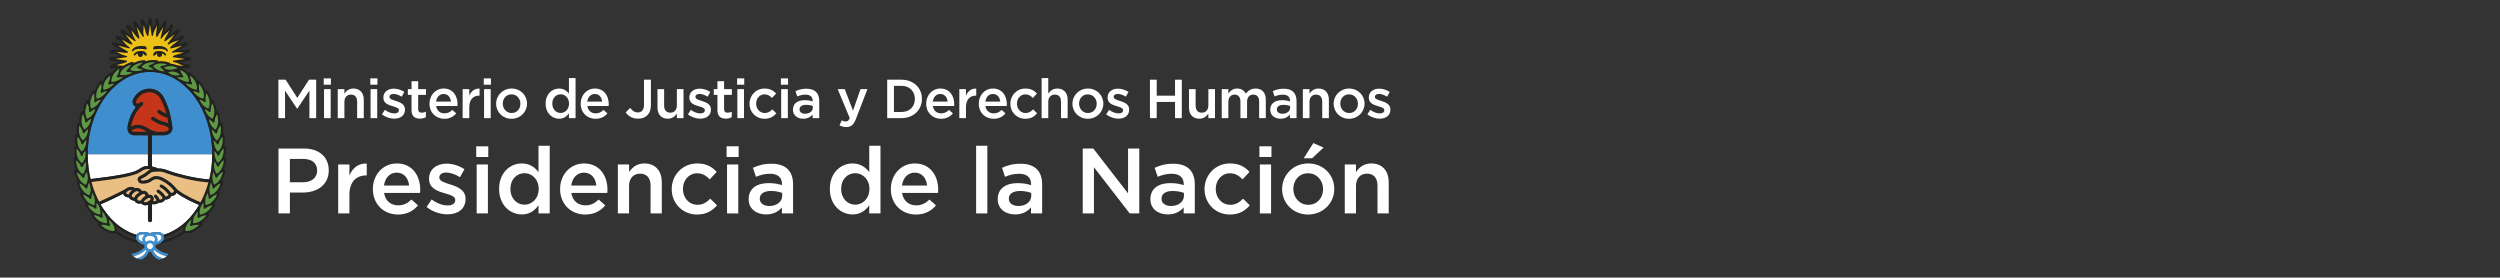 <?xml version="1.0" encoding="UTF-8"?>
<!-- Generator: Adobe Illustrator 15.1.0, SVG Export Plug-In . SVG Version: 6.00 Build 0)  -->
<!DOCTYPE svg PUBLIC "-//W3C//DTD SVG 1.1//EN" "http://www.w3.org/Graphics/SVG/1.1/DTD/svg11.dtd">
<svg version="1.1" id="Layer_1" xmlns="http://www.w3.org/2000/svg" xmlns:xlink="http://www.w3.org/1999/xlink" x="0px" y="0px" width="510.58px" height="56.689px" viewBox="0 0 510.58 56.689" enable-background="new 0 0 510.58 56.689" xml:space="preserve">
<rect x="0" y="0" width="510.58" height="56.689" fill="#333333" stroke="none"/>
<g>
	<g>
		<path fill="#FFFFFF" d="M56.858,16.277h1.469l2.388,3.711l2.389-3.711h1.469v7.849h-1.379v-5.628l-2.479,3.699H60.67l-2.456-3.678    v5.605h-1.355V16.277z"/>
		<path fill="#FFFFFF" d="M66.12,16.009h1.458v1.289H66.12V16.009z M66.177,18.206h1.356v5.92h-1.356V18.206z"/>
		<path fill="#FFFFFF" d="M68.979,18.206h1.356v0.919c0.381-0.561,0.931-1.043,1.851-1.043c1.334,0,2.107,0.897,2.107,2.277v3.767    h-1.355v-3.363c0-0.919-0.46-1.445-1.268-1.445c-0.784,0-1.334,0.549-1.334,1.469v3.341H68.98L68.979,18.206L68.979,18.206z"/>
		<path fill="#FFFFFF" d="M75.628,16.009h1.458v1.289h-1.458V16.009z M75.684,18.206h1.356v5.92h-1.356V18.206z"/>
		<path fill="#FFFFFF" d="M78.005,23.351l0.605-0.918c0.639,0.48,1.334,0.729,1.938,0.729c0.583,0,0.92-0.247,0.92-0.64V22.5    c0-0.459-0.629-0.617-1.323-0.83c-0.875-0.246-1.851-0.604-1.851-1.736V19.91c0-1.121,0.932-1.805,2.108-1.805    c0.74,0,1.547,0.258,2.175,0.672l-0.538,0.965c-0.571-0.348-1.177-0.561-1.67-0.561c-0.526,0-0.83,0.245-0.83,0.594v0.022    c0,0.427,0.64,0.605,1.334,0.829c0.863,0.27,1.839,0.661,1.839,1.728v0.021c0,1.244-0.964,1.861-2.197,1.861    C79.677,24.238,78.745,23.935,78.005,23.351z"/>
		<path fill="#FFFFFF" d="M84.049,22.488v-3.116h-0.751v-1.166h0.751V16.58h1.357v1.626h1.592v1.166h-1.592v2.903    c0,0.526,0.269,0.74,0.729,0.74c0.303,0,0.571-0.066,0.841-0.201v1.108c-0.336,0.191-0.717,0.304-1.223,0.304    C84.755,24.226,84.049,23.789,84.049,22.488z"/>
		<path fill="#FFFFFF" d="M87.715,21.188v-0.022c0-1.692,1.2-3.084,2.894-3.084c1.884,0,2.837,1.48,2.837,3.187    c0,0.123-0.011,0.246-0.022,0.381h-4.35c0.146,0.964,0.83,1.502,1.704,1.502c0.661,0,1.132-0.246,1.603-0.707l0.796,0.707    c-0.561,0.673-1.334,1.108-2.421,1.108C89.038,24.26,87.715,23.015,87.715,21.188z M92.099,20.751    c-0.09-0.874-0.605-1.558-1.502-1.558c-0.83,0-1.413,0.639-1.536,1.558H92.099z"/>
		<path fill="#FFFFFF" d="M94.488,18.206h1.356v1.335c0.369-0.887,1.054-1.492,2.097-1.447v1.437h-0.079    c-1.188,0-2.018,0.772-2.018,2.344v2.253h-1.356V18.206z"/>
		<path fill="#FFFFFF" d="M98.804,16.009h1.458v1.289h-1.458V16.009z M98.861,18.206h1.355v5.92h-1.355V18.206z"/>
		<path fill="#FFFFFF" d="M101.327,21.199v-0.021c0-1.692,1.345-3.096,3.162-3.096s3.15,1.38,3.15,3.072v0.022    c0,1.683-1.346,3.082-3.174,3.082C102.661,24.26,101.327,22.881,101.327,21.199z M106.282,21.199v-0.021    c0-1.043-0.751-1.905-1.816-1.905c-1.087,0-1.782,0.852-1.782,1.883v0.022c0,1.031,0.751,1.905,1.805,1.905    C105.587,23.083,106.282,22.219,106.282,21.199z"/>
		<path fill="#FFFFFF" d="M111.429,21.177v-0.022c0-1.961,1.334-3.072,2.747-3.072c0.975,0,1.592,0.494,2.018,1.043v-3.184h1.355    v8.185h-1.355v-0.986c-0.438,0.616-1.054,1.109-2.018,1.109C112.786,24.249,111.429,23.138,111.429,21.177z M116.217,21.177    v-0.022c0-1.144-0.808-1.896-1.716-1.896c-0.93,0-1.704,0.719-1.704,1.896v0.022c0,1.144,0.785,1.896,1.704,1.896    C115.409,23.072,116.217,22.309,116.217,21.177z"/>
		<path fill="#FFFFFF" d="M118.594,21.188v-0.022c0-1.692,1.199-3.084,2.893-3.084c1.884,0,2.836,1.48,2.836,3.187    c0,0.123-0.011,0.246-0.021,0.381h-4.351c0.146,0.964,0.83,1.502,1.705,1.502c0.661,0,1.132-0.246,1.603-0.707l0.797,0.707    c-0.562,0.673-1.334,1.108-2.422,1.108C119.918,24.26,118.594,23.015,118.594,21.188z M122.978,20.751    c-0.09-0.874-0.605-1.558-1.502-1.558c-0.83,0-1.413,0.639-1.536,1.558H122.978z"/>
		<path fill="#FFFFFF" d="M127.789,22.969l0.908-0.93c0.46,0.582,0.919,0.919,1.581,0.919c0.74,0,1.245-0.493,1.245-1.536v-5.146    h1.413v5.18c0,0.933-0.27,1.626-0.729,2.086c-0.46,0.459-1.122,0.695-1.906,0.695C129.089,24.238,128.304,23.677,127.789,22.969z"/>
		<path fill="#FFFFFF" d="M134.281,21.972v-3.768h1.356v3.364c0,0.918,0.46,1.445,1.267,1.445c0.785,0,1.334-0.55,1.334-1.47v-3.341    h1.357v5.92h-1.357v-0.919c-0.381,0.562-0.93,1.042-1.85,1.042C135.054,24.249,134.281,23.351,134.281,21.972z"/>
		<path fill="#FFFFFF" d="M140.492,23.351l0.605-0.918c0.639,0.48,1.334,0.729,1.938,0.729c0.583,0,0.919-0.247,0.919-0.64V22.5    c0-0.459-0.628-0.617-1.323-0.83c-0.875-0.246-1.85-0.604-1.85-1.736V19.91c0-1.121,0.93-1.805,2.107-1.805    c0.739,0,1.547,0.258,2.175,0.672l-0.538,0.965c-0.572-0.348-1.177-0.561-1.67-0.561c-0.527,0-0.83,0.245-0.83,0.594v0.022    c0,0.427,0.639,0.605,1.334,0.829c0.863,0.27,1.839,0.661,1.839,1.728v0.021c0,1.244-0.964,1.861-2.198,1.861    C142.163,24.238,141.232,23.935,140.492,23.351z"/>
		<path fill="#FFFFFF" d="M146.525,22.488v-3.116h-0.751v-1.166h0.751V16.58h1.355v1.626h1.593v1.166h-1.593v2.903    c0,0.526,0.27,0.74,0.729,0.74c0.303,0,0.572-0.066,0.841-0.201v1.108c-0.336,0.191-0.718,0.304-1.222,0.304    C147.231,24.226,146.525,23.789,146.525,22.488z"/>
		<path fill="#FFFFFF" d="M150.538,16.009h1.458v1.289h-1.458V16.009z M150.595,18.206h1.355v5.92h-1.355V18.206z"/>
		<path fill="#FFFFFF" d="M153.073,21.199v-0.021c0-1.682,1.3-3.096,3.072-3.096c1.121,0,1.815,0.416,2.366,1.021l-0.842,0.907    c-0.415-0.438-0.852-0.739-1.535-0.739c-0.987,0-1.704,0.852-1.704,1.883v0.022c0,1.054,0.729,1.905,1.771,1.905    c0.639,0,1.11-0.303,1.536-0.739l0.818,0.808c-0.583,0.649-1.268,1.108-2.423,1.108C154.373,24.26,153.073,22.881,153.073,21.199z    "/>
		<path fill="#FFFFFF" d="M159.487,16.009h1.458v1.289h-1.458V16.009z M159.542,18.206h1.357v5.92h-1.357V18.206z"/>
		<path fill="#FFFFFF" d="M165.967,24.126v-0.729c-0.402,0.481-1.02,0.853-1.917,0.853c-1.12,0-2.107-0.64-2.107-1.827v-0.021    c0-1.313,1.02-1.94,2.398-1.94c0.719,0,1.178,0.103,1.638,0.248v-0.112c0-0.818-0.517-1.268-1.458-1.268    c-0.662,0-1.155,0.146-1.693,0.37l-0.369-1.088c0.65-0.291,1.289-0.493,2.253-0.493c1.749,0,2.602,0.919,2.602,2.501v3.509h-1.346    V24.126z M166.001,21.648c-0.348-0.135-0.83-0.236-1.356-0.236c-0.853,0-1.356,0.348-1.356,0.92v0.022    c0,0.561,0.504,0.874,1.145,0.874c0.896,0,1.568-0.504,1.568-1.244V21.648z"/>
		<path fill="#FFFFFF" d="M171.45,25.594l0.46-1.009c0.247,0.135,0.517,0.225,0.795,0.225c0.381,0,0.617-0.168,0.842-0.685    l-2.467-5.92h1.446l1.682,4.396l1.537-4.396h1.413l-2.354,6.088c-0.472,1.211-0.998,1.659-1.951,1.659    C172.28,25.953,171.865,25.818,171.45,25.594z"/>
		<path fill="#FFFFFF" d="M181.194,16.277h2.926c2.467,0,4.171,1.692,4.171,3.902V20.2c0,2.209-1.704,3.925-4.171,3.925h-2.926    V16.277z M184.12,22.87c1.648,0,2.726-1.11,2.726-2.646v-0.023c0-1.535-1.076-2.668-2.726-2.668h-1.547v5.337H184.12z"/>
		<path fill="#FFFFFF" d="M189.155,21.188v-0.022c0-1.692,1.2-3.084,2.893-3.084c1.885,0,2.838,1.48,2.838,3.187    c0,0.123-0.012,0.246-0.022,0.381h-4.35c0.146,0.964,0.83,1.502,1.703,1.502c0.661,0,1.133-0.246,1.604-0.707l0.796,0.707    c-0.561,0.673-1.334,1.108-2.421,1.108C190.478,24.26,189.155,23.015,189.155,21.188z M193.538,20.751    c-0.09-0.874-0.604-1.558-1.502-1.558c-0.83,0-1.413,0.639-1.536,1.558H193.538z"/>
		<path fill="#FFFFFF" d="M195.927,18.206h1.355v1.335c0.37-0.887,1.054-1.492,2.097-1.447v1.437h-0.077    c-1.188,0-2.02,0.772-2.02,2.344v2.253h-1.355V18.206z"/>
		<path fill="#FFFFFF" d="M199.897,21.188v-0.022c0-1.692,1.199-3.084,2.893-3.084c1.883,0,2.836,1.48,2.836,3.187    c0,0.123-0.011,0.246-0.021,0.381h-4.351c0.146,0.964,0.83,1.502,1.704,1.502c0.662,0,1.133-0.246,1.604-0.707l0.795,0.707    c-0.562,0.673-1.334,1.108-2.422,1.108C201.219,24.26,199.897,23.015,199.897,21.188z M204.28,20.751    c-0.089-0.874-0.605-1.558-1.502-1.558c-0.83,0-1.413,0.639-1.536,1.558H204.28z"/>
		<path fill="#FFFFFF" d="M206.344,21.199v-0.021c0-1.682,1.3-3.096,3.071-3.096c1.121,0,1.816,0.416,2.365,1.021l-0.84,0.907    c-0.416-0.438-0.853-0.739-1.537-0.739c-0.987,0-1.704,0.852-1.704,1.883v0.022c0,1.054,0.729,1.905,1.771,1.905    c0.64,0,1.109-0.303,1.535-0.739l0.818,0.808c-0.583,0.649-1.267,1.108-2.422,1.108C207.644,24.26,206.344,22.881,206.344,21.199z    "/>
		<path fill="#FFFFFF" d="M212.735,15.941h1.356v3.184c0.382-0.561,0.931-1.043,1.85-1.043c1.335,0,2.107,0.897,2.107,2.277v3.767    h-1.355v-3.363c0-0.919-0.46-1.445-1.269-1.445c-0.784,0-1.333,0.549-1.333,1.469v3.341h-1.356V15.941z"/>
		<path fill="#FFFFFF" d="M219.025,21.199v-0.021c0-1.692,1.345-3.096,3.162-3.096c1.816,0,3.15,1.38,3.15,3.072v0.022    c0,1.683-1.345,3.082-3.173,3.082C220.36,24.26,219.025,22.881,219.025,21.199z M223.98,21.199v-0.021    c0-1.043-0.75-1.905-1.816-1.905c-1.087,0-1.782,0.852-1.782,1.883v0.022c0,1.031,0.75,1.905,1.805,1.905    C223.285,23.083,223.98,22.219,223.98,21.199z"/>
		<path fill="#FFFFFF" d="M225.91,23.351l0.605-0.918c0.639,0.48,1.334,0.729,1.938,0.729c0.583,0,0.919-0.247,0.919-0.64V22.5    c0-0.459-0.628-0.617-1.323-0.83c-0.875-0.246-1.849-0.604-1.849-1.736V19.91c0-1.121,0.93-1.805,2.107-1.805    c0.739,0,1.547,0.258,2.175,0.672l-0.538,0.965c-0.572-0.348-1.178-0.561-1.671-0.561c-0.526,0-0.83,0.245-0.83,0.594v0.022    c0,0.427,0.64,0.605,1.335,0.829c0.863,0.27,1.838,0.661,1.838,1.728v0.021c0,1.244-0.964,1.861-2.197,1.861    C227.58,24.238,226.65,23.935,225.91,23.351z"/>
		<path fill="#FFFFFF" d="M234.857,16.277h1.379v3.264h3.745v-3.264h1.379v7.849h-1.379v-3.308h-3.745v3.308h-1.379V16.277z"/>
		<path fill="#FFFFFF" d="M242.829,21.972v-3.768h1.356v3.364c0,0.918,0.459,1.445,1.267,1.445c0.785,0,1.334-0.55,1.334-1.47    v-3.341h1.356v5.92h-1.356v-0.919c-0.382,0.562-0.931,1.042-1.851,1.042C243.603,24.249,242.829,23.351,242.829,21.972z"/>
		<path fill="#FFFFFF" d="M249.512,18.206h1.356v0.897c0.381-0.527,0.896-1.021,1.804-1.021c0.854,0,1.447,0.416,1.762,1.043    c0.481-0.627,1.109-1.043,2.007-1.043c1.29,0,2.075,0.819,2.075,2.267v3.777h-1.357v-3.363c0-0.941-0.437-1.445-1.199-1.445    c-0.739,0-1.268,0.516-1.268,1.469v3.341h-1.356v-3.375c0-0.919-0.447-1.435-1.199-1.435c-0.75,0-1.267,0.561-1.267,1.479v3.33    h-1.356L249.512,18.206L249.512,18.206z"/>
		<path fill="#FFFFFF" d="M263.449,24.126v-0.729c-0.404,0.481-1.021,0.853-1.918,0.853c-1.121,0-2.107-0.64-2.107-1.827v-0.021    c0-1.313,1.021-1.94,2.399-1.94c0.718,0,1.177,0.103,1.637,0.248v-0.112c0-0.818-0.516-1.268-1.457-1.268    c-0.662,0-1.154,0.146-1.692,0.37l-0.37-1.088c0.649-0.291,1.289-0.493,2.254-0.493c1.749,0,2.601,0.919,2.601,2.501v3.509h-1.346    V24.126z M263.483,21.648c-0.348-0.135-0.83-0.236-1.356-0.236c-0.853,0-1.355,0.348-1.355,0.92v0.022    c0,0.561,0.504,0.874,1.144,0.874c0.896,0,1.569-0.504,1.569-1.244L263.483,21.648L263.483,21.648z"/>
		<path fill="#FFFFFF" d="M266.084,18.206h1.356v0.919c0.382-0.561,0.931-1.043,1.851-1.043c1.334,0,2.107,0.897,2.107,2.277v3.767    h-1.356v-3.363c0-0.919-0.46-1.445-1.268-1.445c-0.784,0-1.334,0.549-1.334,1.469v3.341h-1.356V18.206z"/>
		<path fill="#FFFFFF" d="M272.374,21.199v-0.021c0-1.692,1.347-3.096,3.162-3.096c1.816,0,3.15,1.38,3.15,3.072v0.022    c0,1.683-1.347,3.082-3.173,3.082C273.709,24.26,272.374,22.881,272.374,21.199z M277.33,21.199v-0.021    c0-1.043-0.751-1.905-1.815-1.905c-1.089,0-1.783,0.852-1.783,1.883v0.022c0,1.031,0.752,1.905,1.806,1.905    C276.635,23.083,277.33,22.219,277.33,21.199z"/>
		<path fill="#FFFFFF" d="M279.26,23.351l0.604-0.918c0.639,0.48,1.334,0.729,1.939,0.729c0.583,0,0.92-0.247,0.92-0.64V22.5    c0-0.459-0.628-0.617-1.323-0.83c-0.875-0.246-1.85-0.604-1.85-1.736V19.91c0-1.121,0.93-1.805,2.106-1.805    c0.74,0,1.547,0.258,2.175,0.672l-0.538,0.965c-0.57-0.348-1.177-0.561-1.67-0.561c-0.526,0-0.83,0.245-0.83,0.594v0.022    c0,0.427,0.64,0.605,1.334,0.829c0.863,0.27,1.84,0.661,1.84,1.728v0.021c0,1.244-0.965,1.861-2.197,1.861    C280.93,24.238,279.999,23.935,279.26,23.351z"/>
	</g>
	<path fill="#FFFFFF" d="M56.878,30.334h5.226c3.086,0,5.037,1.761,5.037,4.431v0.038c0,2.974-2.387,4.523-5.303,4.523h-2.631v4.262   h-2.329V30.334z M61.914,37.224c1.761,0,2.858-0.982,2.858-2.365v-0.038c0-1.554-1.117-2.366-2.858-2.366h-2.707v4.771   L61.914,37.224L61.914,37.224z"/>
	<path fill="#FFFFFF" d="M69.07,33.592h2.291v2.252c0.625-1.495,1.78-2.518,3.54-2.442v2.424h-0.132   c-2.007,0-3.408,1.307-3.408,3.957v3.805H69.07V33.592z"/>
	<path fill="#FFFFFF" d="M76.151,38.627V38.59c0-2.858,2.025-5.207,4.884-5.207c3.181,0,4.79,2.498,4.79,5.377   c0,0.207-0.019,0.416-0.038,0.644h-7.345c0.246,1.629,1.401,2.537,2.878,2.537c1.116,0,1.912-0.416,2.706-1.193l1.345,1.193   c-0.947,1.137-2.253,1.875-4.089,1.875C78.385,43.814,76.151,41.713,76.151,38.627 M83.553,37.888   c-0.151-1.478-1.022-2.632-2.537-2.632c-1.401,0-2.386,1.078-2.595,2.632H83.553z"/>
	<path fill="#FFFFFF" d="M87.131,42.281l1.022-1.553c1.08,0.813,2.253,1.229,3.276,1.229c0.983,0,1.552-0.416,1.552-1.08v-0.037   c0-0.776-1.062-1.041-2.234-1.399c-1.477-0.416-3.124-1.023-3.124-2.935v-0.039c0-1.893,1.572-3.048,3.561-3.048   c1.249,0,2.611,0.436,3.672,1.137l-0.908,1.629c-0.965-0.588-1.988-0.947-2.821-0.947c-0.89,0-1.4,0.416-1.4,1.004v0.037   c0,0.719,1.08,1.021,2.253,1.4c1.458,0.454,3.104,1.116,3.104,2.915v0.037c0,2.103-1.628,3.144-3.71,3.144   C89.951,43.775,88.38,43.265,87.131,42.281"/>
	<path fill="#FFFFFF" d="M97.26,29.879h2.462v2.181H97.26V29.879z M97.353,33.592h2.291v9.996h-2.291V33.592z"/>
	<path fill="#FFFFFF" d="M101.935,38.607v-0.039c0-3.312,2.252-5.188,4.638-5.188c1.647,0,2.688,0.835,3.408,1.762v-5.375h2.29   v13.819h-2.29v-1.666c-0.738,1.041-1.779,1.873-3.408,1.873C104.226,43.795,101.935,41.922,101.935,38.607 M110.019,38.607v-0.039   c0-1.93-1.362-3.197-2.896-3.197c-1.571,0-2.879,1.211-2.879,3.197v0.039c0,1.932,1.326,3.199,2.879,3.199   C108.657,41.806,110.019,40.519,110.019,38.607"/>
	<path fill="#FFFFFF" d="M114.391,38.627V38.59c0-2.858,2.025-5.207,4.885-5.207c3.18,0,4.79,2.498,4.79,5.377   c0,0.207-0.02,0.416-0.039,0.644h-7.345c0.246,1.629,1.4,2.537,2.878,2.537c1.117,0,1.912-0.416,2.708-1.193l1.345,1.193   c-0.947,1.137-2.254,1.875-4.09,1.875C116.626,43.814,114.391,41.713,114.391,38.627 M121.795,37.888   c-0.151-1.478-1.022-2.632-2.538-2.632c-1.399,0-2.385,1.078-2.593,2.632H121.795z"/>
	<path fill="#FFFFFF" d="M126.186,33.592h2.291v1.552c0.643-0.946,1.571-1.761,3.123-1.761c2.253,0,3.559,1.515,3.559,3.843v6.36   h-2.291v-5.68c0-1.551-0.777-2.441-2.139-2.441c-1.326,0-2.253,0.929-2.253,2.48v5.641h-2.291L126.186,33.592L126.186,33.592z"/>
	<path fill="#FFFFFF" d="M137.185,38.644v-0.037c0-2.84,2.195-5.226,5.188-5.226c1.894,0,3.066,0.701,3.996,1.724l-1.42,1.533   c-0.701-0.738-1.438-1.248-2.594-1.248c-1.667,0-2.878,1.438-2.878,3.18v0.037c0,1.778,1.23,3.219,2.991,3.219   c1.079,0,1.875-0.51,2.595-1.25l1.382,1.363c-0.984,1.098-2.14,1.875-4.09,1.875C139.381,43.814,137.185,41.486,137.185,38.644"/>
	<path fill="#FFFFFF" d="M148.393,29.879h2.461v2.181h-2.461V29.879z M148.487,33.592h2.291v9.996h-2.291V33.592z"/>
	<path fill="#FFFFFF" d="M159.695,43.586v-1.229c-0.681,0.813-1.722,1.438-3.237,1.438c-1.893,0-3.559-1.078-3.559-3.086v-0.037   c0-2.217,1.723-3.274,4.051-3.274c1.213,0,1.988,0.17,2.765,0.416v-0.189c0-1.381-0.871-2.139-2.461-2.139   c-1.115,0-1.95,0.246-2.857,0.625l-0.625-1.838c1.098-0.491,2.177-0.832,3.805-0.832c2.953,0,4.394,1.553,4.394,4.221v5.926   L159.695,43.586L159.695,43.586z M159.752,39.402c-0.586-0.228-1.4-0.398-2.291-0.398c-1.438,0-2.29,0.588-2.29,1.556v0.037   c0,0.944,0.852,1.477,1.931,1.477c1.516,0,2.65-0.852,2.65-2.102V39.402z"/>
	<path fill="#FFFFFF" d="M169.482,38.607v-0.039c0-3.312,2.253-5.188,4.639-5.188c1.646,0,2.688,0.835,3.408,1.762v-5.375h2.291   v13.819h-2.291v-1.666c-0.738,1.041-1.779,1.873-3.408,1.873C171.773,43.795,169.482,41.922,169.482,38.607 M177.566,38.607v-0.039   c0-1.93-1.363-3.197-2.897-3.197c-1.571,0-2.878,1.211-2.878,3.197v0.039c0,1.932,1.325,3.199,2.878,3.199   C176.203,41.806,177.566,40.519,177.566,38.607"/>
	<path fill="#FFFFFF" d="M181.939,38.627V38.59c0-2.858,2.024-5.207,4.885-5.207c3.181,0,4.789,2.498,4.789,5.377   c0,0.207-0.019,0.416-0.037,0.644h-7.347c0.247,1.629,1.401,2.537,2.879,2.537c1.117,0,1.913-0.416,2.707-1.193l1.344,1.193   c-0.947,1.137-2.253,1.875-4.09,1.875C184.173,43.814,181.939,41.713,181.939,38.627 M189.342,37.888   c-0.151-1.478-1.022-2.632-2.537-2.632c-1.4,0-2.386,1.078-2.595,2.632H189.342z"/>
	<rect x="199.356" y="29.767" fill="#FFFFFF" width="2.291" height="13.819"/>
	<path fill="#FFFFFF" d="M210.563,43.586v-1.229c-0.681,0.813-1.723,1.438-3.237,1.438c-1.893,0-3.56-1.078-3.56-3.086v-0.037   c0-2.217,1.724-3.274,4.052-3.274c1.211,0,1.988,0.17,2.765,0.416v-0.189c0-1.381-0.871-2.139-2.461-2.139   c-1.117,0-1.951,0.246-2.858,0.625l-0.625-1.838c1.098-0.491,2.177-0.832,3.806-0.832c2.953,0,4.392,1.553,4.392,4.221v5.926   L210.563,43.586L210.563,43.586z M210.62,39.402c-0.586-0.228-1.4-0.398-2.291-0.398c-1.438,0-2.292,0.588-2.292,1.556v0.037   c0,0.944,0.853,1.477,1.933,1.477c1.515,0,2.649-0.852,2.649-2.102L210.62,39.402L210.62,39.402z"/>
	<polygon fill="#FFFFFF" points="221.127,30.335 223.285,30.335 230.385,39.498 230.385,30.335 232.677,30.335 232.677,43.588    230.725,43.588 223.418,34.159 223.418,43.588 221.127,43.588  "/>
	<path fill="#FFFFFF" d="M241.743,43.586v-1.229c-0.682,0.813-1.724,1.438-3.237,1.438c-1.894,0-3.56-1.078-3.56-3.086v-0.037   c0-2.217,1.723-3.274,4.051-3.274c1.212,0,1.987,0.17,2.765,0.416v-0.189c0-1.381-0.871-2.139-2.462-2.139   c-1.116,0-1.949,0.246-2.858,0.625l-0.624-1.838c1.098-0.491,2.177-0.832,3.805-0.832c2.953,0,4.394,1.553,4.394,4.221v5.926   L241.743,43.586L241.743,43.586z M241.802,39.402c-0.589-0.228-1.402-0.398-2.293-0.398c-1.438,0-2.292,0.588-2.292,1.556v0.037   c0,0.944,0.854,1.477,1.933,1.477c1.514,0,2.65-0.852,2.65-2.102v-0.569H241.802z"/>
	<path fill="#FFFFFF" d="M246.002,38.644v-0.037c0-2.84,2.197-5.226,5.188-5.226c1.893,0,3.065,0.701,3.995,1.724l-1.421,1.533   c-0.7-0.738-1.438-1.248-2.595-1.248c-1.666,0-2.877,1.438-2.877,3.18v0.037c0,1.778,1.23,3.219,2.991,3.219   c1.079,0,1.874-0.51,2.594-1.25l1.383,1.363c-0.984,1.098-2.14,1.875-4.091,1.875C248.198,43.814,246.002,41.486,246.002,38.644"/>
	<path fill="#FFFFFF" d="M257.21,29.879h2.462v2.181h-2.462V29.879z M257.305,33.592h2.29v9.996h-2.29V33.592z"/>
	<path fill="#FFFFFF" d="M261.848,38.646v-0.039c0-2.857,2.271-5.227,5.339-5.227c3.065,0,5.318,2.329,5.318,5.188v0.039   c0,2.84-2.271,5.207-5.357,5.207C264.101,43.814,261.848,41.486,261.848,38.646 M270.215,38.646v-0.039   c0-1.76-1.269-3.219-3.066-3.219c-1.836,0-3.01,1.438-3.01,3.18v0.039c0,1.742,1.269,3.219,3.049,3.219   C269.042,41.826,270.215,40.369,270.215,38.646 M268.228,29.218l2.083,0.928l-2.328,2.178h-1.724L268.228,29.218z"/>
	<path fill="#FFFFFF" d="M274.645,33.592h2.292v1.552c0.643-0.946,1.569-1.761,3.123-1.761c2.253,0,3.559,1.515,3.559,3.843v6.36   h-2.29v-5.68c0-1.551-0.775-2.441-2.139-2.441c-1.326,0-2.253,0.929-2.253,2.48v5.641h-2.292V33.592L274.645,33.592z"/>
	<path fill="#3F8ECE" d="M30.217,27.625h-2.756c-0.601,0-0.932-0.25-1.104-0.459c-0.147-0.18-0.244-0.412-0.287-0.679   c-0.005-0.021-0.008-0.042-0.009-0.063c-0.032-0.252-0.021-0.53,0.041-0.834c0.357-1.802,1.081-3.02,1.676-3.762   c-0.065-0.021-0.129-0.049-0.19-0.084c-0.381-0.216-0.564-0.654-0.481-1.145c0.103-0.599,0.668-1.205,0.77-1.311   c0.948-1.109,2.359-1.169,2.534-1.173c0.21-0.016,2.066-0.096,3.068,1.854c1.195,2.328,1.479,4.251,1.708,5.796l0.011,0.073   c0.041,0.27,0.022,0.494-0.027,0.682c-0.004,0.021-0.011,0.041-0.018,0.062c-0.068,0.214-0.175,0.373-0.28,0.485   c-0.248,0.27-0.611,0.443-1.084,0.52c-0.198,0.031-0.374,0.037-0.485,0.037c-0.055,0-0.094-0.002-0.113-0.002h-0.793   c-0.003,0-0.007,0-0.016,0c-0.004,0-0.011,0-0.018,0h-1.318v3.897h12.303c0-2.282-0.34-4.495-1.008-6.577   c-0.645-2.008-1.566-3.812-2.74-5.356c-1.169-1.542-2.531-2.751-4.043-3.595c-1.562-0.87-3.219-1.311-4.925-1.311   s-3.363,0.439-4.924,1.311c-1.514,0.844-2.875,2.053-4.044,3.595c-1.174,1.546-2.097,3.35-2.74,5.356   c-0.668,2.082-1.007,4.295-1.007,6.577h12.303v-3.896H30.217z"/>
	<path fill="#FFFFFF" d="M17.915,31.522c0,1.73,0.195,3.423,0.582,5.05c5.502-0.627,8.786-1.275,9.761-1.926   c0.686-0.484,1.236-0.765,1.959-0.743v-2.381H17.915z"/>
	<path fill="#FFFFFF" d="M31.043,33.999c0.495,0.089,0.852,0.227,1.257,0.424c0.041-0.001,0.081-0.003,0.123-0.005   c0.704-0.03,1.305,0.186,2.135,0.483c0.226,0.081,0.482,0.175,0.764,0.271c0.121,0.037,4.078,1.279,7.426,1.472   c0.398-1.646,0.601-3.364,0.601-5.12H31.043V33.999z"/>
	<polyline fill="#222220" points="29.817,12.534 29.817,12.534 29.817,12.534 29.817,12.534  "/>
	<path fill="#222220" d="M27.252,12.91"/>
	<path fill="#222220" d="M27.251,12.912"/>
	<path fill="#FFFFFF" d="M36.055,39.373c-0.052,0.107-0.123,0.219-0.228,0.318c-0.207,0.199-0.483,0.307-0.827,0.319   c-0.043,0.099-0.107,0.214-0.205,0.324c-0.187,0.215-0.519,0.445-1.075,0.42c-0.052,0.088-0.122,0.193-0.219,0.291   c-0.275,0.279-0.643,0.39-1.046,0.318c-0.095,0.076-0.238,0.172-0.425,0.246c-0.233,0.092-0.569,0.162-0.986,0.08v3.262   c0,0.229-0.186,0.414-0.414,0.414s-0.414-0.186-0.414-0.414v-3.125c-0.162,0.062-0.345,0.105-0.531,0.105   c-0.072,0-0.145-0.009-0.218-0.021c-0.23-0.045-0.429-0.168-0.582-0.356c-0.276,0.045-0.758,0.073-1.102-0.158   c-0.142-0.097-0.246-0.228-0.308-0.388c-0.11-0.012-0.248-0.034-0.391-0.079c-0.36-0.115-0.608-0.326-0.721-0.607   c-0.085-0.004-0.182-0.012-0.285-0.027c-0.298-0.045-0.685-0.172-0.836-0.52c-0.033-0.074-0.054-0.15-0.063-0.229   c-1.752,0.902-3.755,1.804-4.652,2.201c0.346,0.598,0.725,1.168,1.133,1.707c1.17,1.543,2.53,2.75,4.044,3.596   c0.706,0.394,1.434,0.697,2.174,0.914c0.075-0.139,0.184-0.258,0.323-0.35c0.706-0.461,2.048-0.125,2.427-0.016   c0.378-0.109,1.722-0.445,2.428,0.016c0.14,0.092,0.248,0.211,0.321,0.35c0.742-0.215,1.47-0.521,2.177-0.914   c1.514-0.846,2.874-2.053,4.044-3.596c0.385-0.508,0.741-1.041,1.071-1.602C39.674,41.441,37.471,40.469,36.055,39.373"/>
	<path fill="#3F8ECE" d="M31.76,50.541c0.022-0.092,0.034-0.186,0.034-0.283c0-0.088-0.01-0.176-0.03-0.258   c0.416-0.084,1.087-0.283,1.46-0.737c0.217-0.267,0.307-0.576,0.268-0.927c-0.034-0.309-0.184-0.559-0.435-0.721   c-0.706-0.461-2.049-0.125-2.428-0.018c-0.379-0.107-1.721-0.443-2.427,0.018c-0.25,0.162-0.4,0.412-0.435,0.721   c-0.039,0.351,0.051,0.66,0.268,0.927c0.376,0.459,1.054,0.657,1.468,0.737c-0.019,0.084-0.029,0.17-0.029,0.258   c0,0.097,0.012,0.188,0.033,0.275c-0.3,0.295-1.272,1.148-2.679,1.305c0.042,0.074,0.165,0.273,0.41,0.492   c1.249-0.233,2.133-0.92,2.536-1.295c0.04,0.045,0.083,0.086,0.13,0.123c-0.089,0.344-0.462,1.229-1.984,1.613   c0.252,0.112,0.556,0.207,0.917,0.26c1.059-0.48,1.436-1.211,1.568-1.637c0.074,0.016,0.15,0.022,0.228,0.022   c0.076,0,0.149-0.008,0.221-0.021c0.134,0.426,0.511,1.155,1.567,1.635c0.361-0.053,0.664-0.146,0.916-0.26   c-1.515-0.383-1.89-1.256-1.981-1.607c0.047-0.037,0.092-0.078,0.133-0.123c0.405,0.375,1.288,1.058,2.531,1.289   c0.245-0.219,0.37-0.418,0.41-0.492C33.036,51.683,32.068,50.844,31.76,50.541"/>
	<path fill="#FFFFFF" d="M32.758,48.074c0.114,0.072,0.175,0.176,0.191,0.322c0.022,0.198-0.026,0.369-0.148,0.518   c-0.161,0.199-0.435,0.338-0.706,0.433c0.132-0.277,0.152-0.556,0.055-0.818c-0.096-0.26-0.257-0.447-0.438-0.58   C32.126,47.906,32.531,47.926,32.758,48.074"/>
	<path fill="#FFFFFF" d="M29.625,48.719c0.204-0.551,0.975-0.561,1.004-0.561h0.001c0.001,0,0.208,0,0.439,0.074   c0.291,0.092,0.479,0.256,0.566,0.485c0.092,0.248-0.082,0.509-0.234,0.673c-0.204-0.183-0.473-0.293-0.769-0.293   c-0.297,0-0.567,0.112-0.772,0.297C29.71,49.232,29.531,48.972,29.625,48.719"/>
	<path fill="#FFFFFF" d="M29.166,49.344c-0.27-0.094-0.543-0.231-0.707-0.432c-0.122-0.147-0.169-0.315-0.146-0.518   c0.016-0.146,0.077-0.25,0.189-0.322c0.161-0.107,0.412-0.146,0.693-0.146c0.114,0,0.235,0.009,0.354,0.019   c-0.181,0.135-0.341,0.322-0.438,0.582C28.999,48.83,29.054,49.113,29.166,49.344"/>
	<path fill="#FFFFFF" d="M30.023,50.258c0-0.338,0.273-0.61,0.612-0.61c0.338,0,0.612,0.272,0.612,0.61   c0,0.339-0.274,0.611-0.612,0.611C30.297,50.869,30.023,50.594,30.023,50.258"/>
	<path fill="#FFFFFF" d="M34.021,52.33c-1.244-0.233-2.127-0.914-2.532-1.289c-0.042,0.045-0.086,0.086-0.133,0.123   c0.091,0.353,0.468,1.226,1.981,1.607C33.63,52.638,33.853,52.48,34.021,52.33"/>
	<path fill="#FFFFFF" d="M29.776,51.035c-0.403,0.375-1.288,1.062-2.537,1.295c0.167,0.15,0.392,0.31,0.683,0.441   c1.522-0.386,1.896-1.271,1.983-1.613C29.86,51.121,29.817,51.08,29.776,51.035"/>
	<path fill="#222220" d="M46.024,34.799c0.011-0.088-0.023-0.177-0.092-0.233c-0.052-0.043-0.118-0.064-0.185-0.063   c0.053-0.108,0.103-0.225,0.146-0.344c0.19-0.523,0.292-1.125,0.299-1.791c0.001-0.09-0.042-0.172-0.116-0.222   c-0.055-0.035-0.119-0.052-0.182-0.042c0.04-0.11,0.074-0.226,0.104-0.338c0.14-0.539,0.181-1.149,0.121-1.812   c-0.008-0.09-0.06-0.168-0.138-0.21c-0.06-0.032-0.125-0.04-0.188-0.024c0.034-0.13,0.063-0.264,0.083-0.397   c0.086-0.55,0.067-1.162-0.057-1.814c-0.016-0.088-0.075-0.159-0.158-0.194c-0.043-0.019-0.092-0.023-0.14-0.019   c0.017-0.092,0.031-0.188,0.041-0.279c0.06-0.553,0.012-1.161-0.143-1.811c-0.021-0.086-0.083-0.156-0.167-0.186   c-0.083-0.031-0.176-0.019-0.248,0.035h-0.001c0.014-0.144,0.017-0.291,0.012-0.439c-0.018-0.556-0.148-1.151-0.391-1.772   c-0.031-0.083-0.104-0.143-0.189-0.162c-0.072-0.016-0.146,0-0.204,0.041c-0.004-0.136-0.016-0.271-0.034-0.404   c-0.074-0.553-0.266-1.133-0.571-1.726c-0.041-0.078-0.118-0.131-0.206-0.141c-0.071-0.008-0.144,0.014-0.197,0.06   c-0.021-0.122-0.045-0.248-0.077-0.372c-0.14-0.54-0.398-1.096-0.771-1.648c-0.05-0.075-0.135-0.117-0.223-0.117   c-0.085,0.001-0.166,0.044-0.214,0.114c-0.044-0.146-0.099-0.291-0.161-0.435c-0.225-0.512-0.57-1.016-1.027-1.504   c-0.063-0.065-0.157-0.097-0.247-0.077c-0.064,0.016-0.122,0.053-0.159,0.104c-0.069-0.145-0.148-0.287-0.238-0.426   c-0.299-0.467-0.713-0.907-1.229-1.309c-0.068-0.056-0.162-0.07-0.247-0.042c-0.067,0.022-0.123,0.072-0.152,0.136   c-0.344-0.459-0.829-0.803-1.445-1.023c0.107,0.01,0.217,0.02,0.332,0.025c0.73,0.045,1.246-0.109,1.268-0.115   c0.156-0.049,0.255-0.201,0.234-0.361c-0.021-0.162-0.153-0.285-0.315-0.292c-0.798-0.039-1.099-0.202-1.479-0.409   c-0.072-0.041-0.146-0.079-0.226-0.12l1.872-0.279c0.163-0.025,0.284-0.166,0.283-0.332c0-0.166-0.123-0.305-0.286-0.33   l-1.857-0.266c0.216-0.06,0.466-0.132,0.724-0.222c0.692-0.237,1.108-0.579,1.125-0.594c0.125-0.102,0.158-0.281,0.078-0.422   c-0.081-0.141-0.251-0.205-0.404-0.148c-0.751,0.271-1.091,0.234-1.521,0.188c-0.081-0.009-0.163-0.02-0.251-0.025l1.619-0.972   c0.141-0.084,0.2-0.262,0.136-0.414s-0.23-0.236-0.391-0.196L36.15,9.094c0.176-0.136,0.382-0.301,0.587-0.483   c0.547-0.485,0.802-0.961,0.812-0.979c0.077-0.144,0.038-0.32-0.09-0.421c-0.128-0.098-0.31-0.092-0.429,0.019   c-0.59,0.538-0.919,0.635-1.333,0.758c-0.078,0.021-0.156,0.047-0.239,0.072l1.123-1.513c0.1-0.133,0.084-0.318-0.033-0.436   c-0.116-0.117-0.302-0.131-0.436-0.031L34.6,7.208c0.111-0.193,0.238-0.427,0.359-0.677c0.318-0.659,0.372-1.193,0.374-1.217   c0.016-0.16-0.087-0.312-0.245-0.354c-0.155-0.043-0.32,0.033-0.391,0.181c-0.339,0.725-0.604,0.938-0.941,1.212   c-0.061,0.05-0.124,0.101-0.188,0.155l0.459-1.822c0.04-0.16-0.043-0.328-0.197-0.392c-0.151-0.063-0.329-0.006-0.414,0.138   L32.448,6.06c0.03-0.226,0.058-0.49,0.074-0.769c0.042-0.731-0.114-1.246-0.121-1.268c-0.047-0.156-0.2-0.254-0.361-0.233   c-0.162,0.021-0.284,0.155-0.292,0.316c-0.035,0.798-0.199,1.099-0.403,1.479c-0.037,0.068-0.075,0.14-0.114,0.213l-0.271-1.856   c-0.022-0.163-0.165-0.285-0.331-0.285c-0.167,0.002-0.307,0.123-0.331,0.287l-0.261,1.848c-0.057-0.213-0.129-0.46-0.217-0.713   c-0.239-0.693-0.579-1.107-0.592-1.125c-0.104-0.127-0.282-0.158-0.423-0.08c-0.143,0.081-0.205,0.252-0.149,0.404   c0.27,0.751,0.234,1.092,0.188,1.521c-0.01,0.083-0.02,0.168-0.026,0.259l-0.979-1.625c-0.085-0.144-0.262-0.201-0.415-0.138   c-0.152,0.064-0.234,0.23-0.194,0.392l0.467,1.814c-0.135-0.176-0.298-0.379-0.479-0.581c-0.484-0.547-0.959-0.803-0.979-0.813   c-0.143-0.075-0.32-0.037-0.419,0.092c-0.101,0.127-0.093,0.309,0.016,0.428c0.538,0.591,0.635,0.918,0.757,1.334   c0.023,0.078,0.047,0.158,0.074,0.244L25.144,6.08c-0.133-0.1-0.318-0.085-0.437,0.033c-0.117,0.117-0.129,0.303-0.028,0.436   l1.128,1.507c-0.193-0.111-0.425-0.238-0.669-0.356c-0.659-0.319-1.194-0.374-1.217-0.376c-0.161-0.016-0.312,0.088-0.354,0.244   c-0.044,0.157,0.033,0.322,0.18,0.391c0.724,0.34,0.938,0.605,1.21,0.941c0.05,0.063,0.104,0.127,0.159,0.192l-1.833-0.459   c-0.161-0.041-0.326,0.043-0.39,0.195c-0.063,0.154-0.004,0.33,0.138,0.415l1.625,0.966c-0.221-0.028-0.485-0.059-0.759-0.074   c-0.731-0.041-1.245,0.113-1.268,0.12c-0.154,0.048-0.254,0.2-0.232,0.361c0.021,0.161,0.154,0.284,0.315,0.291   c0.799,0.036,1.099,0.199,1.479,0.405c0.07,0.039,0.141,0.076,0.217,0.114L22.543,11.7c-0.162,0.025-0.285,0.165-0.285,0.332   c0,0.165,0.123,0.307,0.286,0.33l1.879,0.272c-0.218,0.06-0.474,0.134-0.737,0.226c-0.691,0.24-1.106,0.582-1.124,0.596   c-0.125,0.104-0.158,0.283-0.078,0.423c0.082,0.143,0.251,0.204,0.404,0.148c0.437-0.157,0.732-0.212,0.989-0.222   c-0.402,0.353-0.69,0.634-0.834,0.813c-0.073,0.096-0.145,0.191-0.21,0.291c-0.03-0.051-0.08-0.092-0.139-0.111   c-0.084-0.028-0.177-0.014-0.247,0.041c-0.529,0.41-0.952,0.855-1.255,1.324c-0.087,0.137-0.167,0.277-0.236,0.42   c-0.04-0.062-0.103-0.104-0.176-0.117c-0.087-0.014-0.176,0.017-0.237,0.08c-0.457,0.488-0.803,0.993-1.026,1.504   c-0.061,0.137-0.112,0.273-0.155,0.412c-0.045-0.044-0.104-0.069-0.169-0.073c-0.087-0.004-0.173,0.036-0.227,0.106   c-0.396,0.537-0.677,1.08-0.838,1.613c-0.042,0.14-0.077,0.281-0.104,0.422c-0.057-0.064-0.137-0.098-0.224-0.088   c-0.089,0.01-0.165,0.062-0.206,0.14c-0.312,0.589-0.509,1.167-0.588,1.718c-0.02,0.138-0.031,0.275-0.037,0.41   c-0.063-0.051-0.146-0.067-0.226-0.051c-0.087,0.021-0.158,0.081-0.188,0.164c-0.233,0.623-0.357,1.223-0.365,1.779   c-0.002,0.135,0.003,0.271,0.014,0.401c-0.066-0.039-0.147-0.047-0.222-0.021c-0.084,0.033-0.146,0.102-0.167,0.188   c-0.154,0.647-0.202,1.258-0.144,1.811c0.012,0.104,0.027,0.207,0.046,0.309c-0.039-0.002-0.079,0.004-0.116,0.021   c-0.081,0.035-0.142,0.106-0.157,0.194c-0.124,0.652-0.144,1.264-0.056,1.814c0.021,0.141,0.05,0.279,0.086,0.412   c-0.037,0.002-0.072,0.011-0.105,0.026c-0.081,0.039-0.135,0.115-0.146,0.205c-0.082,0.659-0.063,1.271,0.058,1.813   c0.025,0.118,0.057,0.235,0.094,0.348c-0.06-0.007-0.122,0.006-0.174,0.038c-0.076,0.049-0.122,0.13-0.124,0.22   c-0.011,0.665,0.072,1.271,0.25,1.799c0.052,0.152,0.111,0.302,0.18,0.442c-0.019-0.005-0.028-0.008-0.033-0.008   c-0.085-0.023-0.177,0-0.244,0.059c-0.066,0.062-0.098,0.149-0.083,0.238c0.104,0.656,0.293,1.236,0.56,1.728   c0.051,0.096,0.106,0.188,0.165,0.274c-0.047,0.012-0.09,0.037-0.124,0.072c-0.061,0.063-0.086,0.156-0.064,0.242   c0.152,0.647,0.384,1.215,0.688,1.684c0.072,0.111,0.149,0.219,0.229,0.32c-0.07,0.008-0.137,0.045-0.182,0.104   c-0.053,0.07-0.066,0.164-0.037,0.248c0.229,0.625,0.523,1.162,0.88,1.595c0.076,0.094,0.158,0.186,0.243,0.271   c-0.063,0.018-0.118,0.059-0.152,0.119c-0.044,0.078-0.049,0.172-0.008,0.252c0.301,0.596,0.656,1.094,1.061,1.479   c0.085,0.082,0.173,0.16,0.264,0.232c-0.059,0.025-0.107,0.072-0.134,0.135c-0.038,0.08-0.031,0.176,0.019,0.25   c0.36,0.562,0.769,1.021,1.211,1.363c0.132,0.104,0.271,0.199,0.412,0.283c-0.03,0.008-0.051,0.014-0.057,0.018   c-0.084,0.029-0.146,0.101-0.169,0.188c-0.02,0.088,0.004,0.18,0.067,0.244c0.458,0.477,0.933,0.856,1.408,1.127   c0.388,0.219,0.778,0.366,1.159,0.438c0.332,0.063,0.666,0.064,0.937,0.012c0.02-0.002,0.038-0.008,0.053-0.012   c0.822,0.578,1.693,1.063,2.588,1.441c0.751,0.315,1.523,0.561,2.292,0.725c0.162,0.035,0.316,0.064,0.462,0.09   c-0.319-0.121-0.653-0.301-0.88-0.576c-0.04-0.049-0.074-0.1-0.104-0.149c-0.531-0.144-1.06-0.324-1.577-0.545   c-0.858-0.361-1.689-0.824-2.479-1.377c0.004-0.015,0.007-0.025,0.007-0.029c0.014-0.268-0.017-0.535-0.088-0.801   c0.569,0.459,1.074,0.83,1.629,1.141c0.757,0.422,1.535,0.746,2.334,0.976c0.002-0.046,0.005-0.093,0.01-0.14   c0.016-0.137,0.054-0.26,0.112-0.371c-0.741-0.217-1.467-0.521-2.174-0.914c-1.514-0.844-2.875-2.055-4.045-3.596   c-0.408-0.539-0.787-1.109-1.133-1.707c0.898-0.397,2.9-1.299,4.652-2.201c0.01,0.078,0.03,0.154,0.063,0.229   c0.151,0.348,0.538,0.475,0.836,0.52c0.103,0.019,0.2,0.023,0.284,0.027c0.113,0.281,0.361,0.492,0.722,0.606   c0.143,0.046,0.279,0.068,0.391,0.082c0.062,0.158,0.166,0.289,0.308,0.386c0.343,0.231,0.825,0.203,1.102,0.157   c0.154,0.189,0.353,0.313,0.583,0.357c0.07,0.014,0.145,0.021,0.217,0.021c0.186,0,0.368-0.046,0.532-0.105v3.125   c0,0.229,0.185,0.414,0.412,0.414c0.229,0,0.413-0.186,0.413-0.414v-3.262c0.418,0.084,0.755,0.012,0.988-0.08   c0.188-0.074,0.33-0.17,0.425-0.246c0.404,0.072,0.771-0.039,1.045-0.318c0.098-0.098,0.168-0.203,0.22-0.291   c0.558,0.025,0.89-0.207,1.076-0.42c0.098-0.11,0.161-0.227,0.205-0.322c0.344-0.016,0.62-0.122,0.827-0.321   c0.104-0.101,0.176-0.211,0.227-0.318c1.417,1.098,3.619,2.068,4.616,2.48c-0.329,0.561-0.688,1.094-1.071,1.602   c-1.17,1.541-2.53,2.752-4.044,3.596c-0.707,0.394-1.434,0.697-2.177,0.916c0.061,0.109,0.099,0.232,0.112,0.369   c0.006,0.047,0.008,0.095,0.009,0.14c0.801-0.229,1.58-0.554,2.336-0.976c0.594-0.33,1.14-0.744,1.646-1.154   c-0.075,0.269-0.106,0.541-0.093,0.812c0,0.014,0.002,0.025,0.003,0.039c-0.241,0.186-0.882,0.646-1.816,1.104   c-0.704,0.345-1.433,0.617-2.168,0.814c-0.031,0.008-0.063,0.016-0.093,0.022c-0.027,0.041-0.057,0.084-0.09,0.125   c-0.23,0.281-0.573,0.464-0.899,0.582c0.408-0.063,0.814-0.147,1.22-0.256c0.769-0.205,1.53-0.492,2.264-0.852   c0.984-0.482,1.647-0.963,1.898-1.158c0.014,0.006,0.027,0.01,0.039,0.014c0.279,0.056,0.61,0.054,0.943-0.01   c0.382-0.07,0.771-0.219,1.16-0.438c0.475-0.269,0.949-0.648,1.408-1.125c0.063-0.064,0.088-0.156,0.065-0.244   c-0.021-0.088-0.083-0.158-0.168-0.188c-0.006-0.004-0.021-0.008-0.042-0.014c0.145-0.086,0.284-0.182,0.42-0.287   c0.442-0.344,0.851-0.803,1.21-1.363c0.048-0.073,0.057-0.17,0.02-0.25c-0.027-0.063-0.076-0.108-0.136-0.135   c0.092-0.072,0.18-0.15,0.266-0.231c0.402-0.388,0.76-0.888,1.06-1.48c0.041-0.08,0.037-0.174-0.008-0.252   c-0.042-0.07-0.111-0.117-0.191-0.129c0.094-0.092,0.184-0.189,0.268-0.293c0.355-0.433,0.651-0.969,0.879-1.594   c0.029-0.078,0.018-0.168-0.029-0.236c-0.047-0.07-0.125-0.115-0.208-0.117H44.66c0.078-0.096,0.151-0.195,0.222-0.303   c0.312-0.463,0.552-1.025,0.715-1.67c0.021-0.088-0.001-0.179-0.063-0.244c-0.055-0.06-0.134-0.09-0.213-0.086   c0.072-0.113,0.141-0.232,0.202-0.355C45.775,36.047,45.941,35.459,46.024,34.799 M45.712,32.73   c0.003,0.002,0.008,0.008,0.007,0.014c-0.033,0.452-0.118,0.869-0.25,1.236c-0.134,0.371-0.319,0.696-0.55,0.967   c-0.271,0.318-0.551,0.488-0.657,0.547c-0.003,0-0.005,0-0.007,0c-0.004,0-0.009,0-0.012-0.004   c-0.365-0.496-0.544-1.104-0.531-1.811c0.004-0.226,0.028-0.452,0.073-0.679c0.001-0.005,0.004-0.01,0.009-0.011   c0.004-0.001,0.011,0.001,0.016,0.005c0.326,0.4,0.506,0.928,0.508,0.933c0.026,0.077,0.094,0.129,0.174,0.135   c0.081,0.006,0.156-0.039,0.19-0.111c0.302-0.629,0.719-1.011,1.016-1.221C45.701,32.728,45.707,32.728,45.712,32.73    M45.661,30.364c0.003-0.003,0.01-0.005,0.014-0.002c0.006,0.002,0.009,0.007,0.009,0.012c0.013,0.454-0.029,0.878-0.125,1.257   c-0.097,0.383-0.248,0.725-0.451,1.017c-0.237,0.342-0.498,0.537-0.6,0.604c-0.002,0.002-0.005,0.002-0.007,0.002   c-0.003,0-0.008-0.002-0.011-0.004c-0.644-0.729-0.704-1.809-0.685-2.389c0.001-0.006,0.004-0.01,0.009-0.012   c0.006-0.005,0.012-0.001,0.015,0.003c0.351,0.378,0.579,0.838,0.582,0.843c0.035,0.07,0.106,0.114,0.188,0.109   c0.078-0.005,0.146-0.056,0.173-0.13C45.01,31.019,45.387,30.599,45.661,30.364 M45.405,27.961c0.004-0.004,0.01-0.006,0.015-0.004   c0.003,0.002,0.009,0.006,0.01,0.012c0.057,0.451,0.056,0.876-0.002,1.264c-0.06,0.39-0.177,0.745-0.35,1.056   c-0.208,0.371-0.452,0.592-0.547,0.67c-0.003,0.002-0.005,0.002-0.009,0.002c-0.002,0-0.006,0-0.008-0.002   c-0.637-0.526-0.828-1.668-0.887-2.301c-0.001-0.004,0.002-0.01,0.006-0.014c0.007-0.002,0.012-0.002,0.017,0.002   c0.372,0.338,0.639,0.761,0.642,0.766c0.042,0.066,0.119,0.103,0.197,0.09c0.078-0.012,0.141-0.067,0.161-0.145   C44.821,28.677,45.155,28.224,45.405,27.961 M45.027,25.677c0.004-0.004,0.009-0.006,0.014-0.004   c0.005,0.001,0.01,0.007,0.01,0.011c0.079,0.448,0.099,0.873,0.059,1.263c-0.041,0.393-0.142,0.753-0.299,1.069   c-0.188,0.373-0.415,0.604-0.506,0.688c-0.002,0.002-0.007,0.003-0.01,0.003s-0.006,0-0.009-0.003   c-0.535-0.453-0.79-1.118-0.909-1.598c-0.054-0.215-0.093-0.441-0.116-0.67c0-0.005,0.003-0.011,0.008-0.015   c0.005-0.003,0.011-0.002,0.015,0.002c0.398,0.322,0.697,0.748,0.7,0.752c0.045,0.066,0.124,0.099,0.201,0.082   c0.077-0.016,0.138-0.075,0.153-0.151C44.478,26.421,44.79,25.951,45.027,25.677 M26.785,25.824   c0.005-0.029,0.011-0.061,0.018-0.092c0.313-1.572,0.929-2.646,1.391-3.269c0.347-0.466,0.661-0.758,0.815-0.889   c0.051-0.037,0.101-0.076,0.148-0.117c0.152-0.131,0.175-0.354,0.052-0.514c-0.121-0.157-0.345-0.191-0.509-0.078   c-0.016,0.01-0.071,0.05-0.158,0.122c-0.35,0.244-0.549,0.165-0.603,0.136c-0.113-0.063-0.161-0.215-0.129-0.401   c0.058-0.341,0.44-0.793,0.583-0.938c0.006-0.007,0.012-0.013,0.019-0.021c0.772-0.91,2.001-0.931,2.013-0.931   c0.013,0,0.024,0,0.036-0.001c0.003,0,0.387-0.031,0.866,0.126c0.658,0.217,1.167,0.668,1.513,1.342   c0.485,0.941,0.853,1.896,1.125,2.908c-0.686-0.244-1.229-0.688-1.235-0.691c-0.159-0.133-0.396-0.108-0.527,0.05   c-0.063,0.078-0.093,0.174-0.083,0.272c0.009,0.101,0.056,0.189,0.133,0.254c0.036,0.029,0.884,0.725,1.913,0.953   c0.072,0.345,0.139,0.705,0.206,1.126c-0.33-0.167-0.717-0.271-1.034-0.354c-0.217-0.058-0.422-0.112-0.58-0.175   c-0.702-0.282-1.299-0.749-1.305-0.755c-0.162-0.128-0.397-0.101-0.526,0.062c-0.128,0.163-0.101,0.399,0.062,0.526   c0.028,0.021,0.688,0.541,1.492,0.86c0.202,0.082,0.428,0.144,0.668,0.205c0.89,0.235,1.292,0.416,1.312,0.857   c-0.025,0.067-0.063,0.131-0.111,0.184c-0.283,0.31-0.909,0.34-1.124,0.327c-0.01-0.001-0.018-0.002-0.026-0.002H32.36   c-0.164-0.003-1.021-0.038-1.758-0.514C28.709,25.174,27.848,25.366,26.785,25.824 M30.013,26.909h-2.553   c-0.261,0-0.441-0.063-0.551-0.196c-0.021-0.028-0.042-0.061-0.061-0.096C27.918,26.131,28.481,25.959,30.013,26.909    M31.043,31.522v-3.897h1.319c0.007,0,0.014,0,0.018,0c0.009,0,0.013,0,0.015,0h0.793c0.02,0,0.059,0.002,0.112,0.002   c0.111,0,0.288-0.006,0.486-0.037c0.472-0.075,0.836-0.25,1.085-0.52c0.104-0.112,0.211-0.271,0.278-0.485   c0.008-0.021,0.014-0.04,0.018-0.062c0.05-0.188,0.068-0.412,0.029-0.682l-0.012-0.073c-0.229-1.544-0.511-3.468-1.708-5.796   c-1.001-1.949-2.858-1.869-3.068-1.854c-0.175,0.004-1.585,0.063-2.534,1.173c-0.102,0.104-0.667,0.712-0.77,1.311   c-0.083,0.489,0.101,0.929,0.481,1.145c0.062,0.035,0.125,0.063,0.191,0.084c-0.596,0.742-1.319,1.96-1.677,3.762   c-0.061,0.304-0.073,0.582-0.04,0.834c0,0.021,0.003,0.041,0.008,0.063c0.043,0.267,0.139,0.499,0.289,0.679   c0.171,0.209,0.501,0.459,1.103,0.459h2.756v3.897v2.382c-0.722-0.021-1.273,0.258-1.96,0.742c-0.975,0.649-4.258,1.299-9.76,1.926   c-0.386-1.627-0.582-3.318-0.582-5.05c0-2.282,0.338-4.495,1.008-6.577c0.645-2.008,1.565-3.812,2.739-5.356   c1.17-1.542,2.531-2.751,4.045-3.595c1.561-0.87,3.217-1.311,4.924-1.311s3.364,0.439,4.925,1.311   c1.514,0.844,2.874,2.053,4.044,3.595c1.174,1.546,2.096,3.35,2.74,5.356c0.668,2.082,1.008,4.295,1.008,6.577   c0,1.756-0.201,3.474-0.601,5.12c-3.348-0.191-7.306-1.435-7.426-1.472c-0.28-0.096-0.538-0.188-0.765-0.271   c-0.829-0.299-1.431-0.517-2.135-0.483c-0.041,0.002-0.083,0.004-0.122,0.005c-0.404-0.197-0.762-0.335-1.257-0.424L31.043,31.522   L31.043,31.522z M36.244,13.912c-0.202,0.079-0.519,0.188-0.875,0.254c-0.226,0.043-0.439,0.063-0.643,0.063   c-0.48,0-0.894-0.119-1.23-0.355c-0.003-0.002-0.006-0.008-0.006-0.013c0-0.004,0.003-0.009,0.007-0.01   c0.154-0.089,0.404-0.21,0.726-0.286c0.344-0.08,0.693-0.092,1.043-0.031c0.327,0.055,0.656,0.174,0.979,0.354   c0.004,0.002,0.006,0.008,0.006,0.012C36.252,13.904,36.25,13.908,36.244,13.912 M36.725,15.267   c0.003,0.004,0.005,0.008,0.004,0.012c-0.001,0.006-0.005,0.009-0.01,0.012c-0.139,0.047-0.36,0.106-0.633,0.117   c-0.031,0.002-0.063,0.002-0.095,0.002c-0.569,0-1.127-0.209-1.658-0.623c-0.005-0.002-0.006-0.007-0.005-0.012   c0-0.006,0.004-0.01,0.01-0.012c0.238-0.074,0.479-0.121,0.716-0.136C35.724,14.588,36.286,14.802,36.725,15.267 M34.093,13.158   c-0.223,0.104-0.612,0.244-1.194,0.314c-0.08,0.01-0.147,0.068-0.167,0.147c-0.021,0.08,0.013,0.162,0.081,0.209   c0.004,0.003,0.455,0.314,0.782,0.729c0.004,0.005,0.004,0.009,0.001,0.015c-0.002,0.004-0.007,0.008-0.013,0.008l0,0   c-0.547-0.018-1.578-0.178-2.313-1.055c-0.005-0.006-0.005-0.016,0.001-0.021c0.116-0.11,0.319-0.269,0.632-0.386   c0.587-0.222,1.343-0.218,2.188,0.012c0.005,0.002,0.01,0.007,0.01,0.013C34.101,13.15,34.098,13.154,34.093,13.158 M31.634,12.755   c-0.193,0.152-0.547,0.37-1.12,0.546c-0.082,0.023-0.139,0.099-0.141,0.183s0.048,0.161,0.127,0.189   c0.005,0.002,0.494,0.188,0.889,0.521c0.005,0.003,0.006,0.009,0.005,0.014s-0.007,0.009-0.013,0.011   c-0.139,0.013-0.304,0.022-0.489,0.022c-0.593,0-1.368-0.104-1.97-0.561c-0.006-0.006-0.007-0.015-0.002-0.02   c0.092-0.132,0.259-0.326,0.538-0.504c0.534-0.337,1.284-0.484,2.169-0.426c0.004,0,0.011,0.004,0.013,0.01   C31.641,12.745,31.639,12.752,31.634,12.755 M29.108,12.797c-0.146,0.195-0.438,0.488-1.013,0.773   c-0.077,0.037-0.12,0.118-0.108,0.203c0.012,0.084,0.076,0.149,0.159,0.166c0.004,0.001,0.52,0.099,0.979,0.329   c0.005,0.003,0.008,0.009,0.007,0.014c0,0.006-0.004,0.009-0.009,0.013c-0.216,0.07-0.435,0.125-0.65,0.164   c-0.196,0.035-0.43,0.062-0.681,0.062c-0.374,0-0.787-0.059-1.178-0.24c-0.007-0.002-0.01-0.011-0.007-0.018   c0.059-0.147,0.18-0.373,0.414-0.604c0.456-0.452,1.172-0.757,2.072-0.882c0.005-0.002,0.011,0,0.014,0.006   C29.111,12.786,29.111,12.793,29.108,12.797 M25.855,14.347c-0.063,0.053-0.085,0.141-0.057,0.217s0.104,0.128,0.186,0.128h0.001   c0.001,0,0.218-0.001,0.504,0.036c0.192,0.024,0.371,0.063,0.528,0.11c0.005,0,0.009,0.006,0.009,0.012   c0.001,0.007-0.002,0.012-0.008,0.015c-0.204,0.104-0.415,0.191-0.625,0.266c-0.461,0.159-0.858,0.213-1.188,0.213   c-0.286,0-0.52-0.041-0.698-0.092c-0.008-0.002-0.011-0.009-0.011-0.017c0.084-0.415,0.469-1.442,2.229-2.038   c0.005-0.003,0.011-0.002,0.015,0.002c0.003,0.004,0.005,0.011,0.003,0.016C26.629,13.48,26.382,13.894,25.855,14.347    M43.815,24.872c0.046-0.695,0.29-1.203,0.487-1.507c0.002-0.006,0.009-0.008,0.013-0.006c0.006,0,0.009,0.004,0.011,0.008   c0.14,0.436,0.217,0.852,0.231,1.242c0.015,0.395-0.037,0.766-0.149,1.102c-0.133,0.396-0.328,0.656-0.406,0.75   c-0.003,0.003-0.007,0.004-0.01,0.004s-0.006-0.001-0.008-0.002c-0.496-0.311-0.881-0.807-1.141-1.472   c-0.08-0.204-0.146-0.42-0.197-0.642c-0.001-0.007,0.001-0.012,0.005-0.015c0.004-0.004,0.01-0.004,0.016-0.001   c0.444,0.266,0.804,0.653,0.808,0.657c0.053,0.059,0.136,0.078,0.211,0.053C43.759,25.019,43.81,24.951,43.815,24.872    M43.031,22.691c-0.027-0.695,0.163-1.227,0.328-1.547c0.001-0.005,0.005-0.009,0.012-0.009c0.005,0,0.011,0.005,0.013,0.009   c0.184,0.418,0.306,0.825,0.358,1.213c0.056,0.391,0.045,0.764-0.033,1.109c-0.091,0.406-0.258,0.686-0.327,0.785   c-0.002,0.005-0.007,0.007-0.011,0.007c-0.002,0-0.004,0-0.006-0.002c-0.527-0.26-0.961-0.713-1.29-1.349   c-0.101-0.194-0.188-0.401-0.261-0.616c-0.002-0.006,0-0.012,0.003-0.016c0.003-0.003,0.01-0.004,0.015-0.002   c0.467,0.218,0.867,0.567,0.871,0.572c0.061,0.053,0.145,0.063,0.215,0.028C42.99,22.844,43.033,22.771,43.031,22.691    M41.934,20.844L41.934,20.844c0.068-0.042,0.107-0.121,0.096-0.201c-0.11-0.688,0.017-1.234,0.142-1.573   c0.003-0.005,0.009-0.008,0.013-0.008c0.006,0,0.011,0.002,0.013,0.006c0.231,0.395,0.4,0.786,0.5,1.166   c0.1,0.381,0.132,0.754,0.096,1.104c-0.042,0.414-0.176,0.709-0.23,0.817c-0.002,0.005-0.007,0.007-0.013,0.007   c-0.001,0-0.003,0-0.005-0.001c-0.593-0.206-1.091-0.611-1.478-1.204c-0.125-0.188-0.233-0.393-0.324-0.604   c-0.001-0.005-0.001-0.012,0.002-0.016c0.003-0.005,0.009-0.006,0.016-0.006c0.508,0.146,0.946,0.491,0.951,0.494   C41.774,20.877,41.865,20.883,41.934,20.844 M40.458,18.953c0.068,0.048,0.16,0.047,0.229-0.002   c0.067-0.05,0.098-0.138,0.072-0.218c-0.189-0.614-0.159-1.188-0.1-1.56c0.001-0.007,0.005-0.011,0.01-0.012   c0.004-0.001,0.012,0.001,0.015,0.005c0.285,0.347,0.509,0.699,0.666,1.051c0.161,0.362,0.254,0.726,0.274,1.077   c0.024,0.399-0.049,0.698-0.096,0.844c-0.002,0.006-0.007,0.009-0.014,0.009c0,0-0.001,0-0.002-0.001   c-0.58-0.107-1.123-0.428-1.614-0.949c-0.164-0.174-0.315-0.364-0.452-0.566c-0.003-0.004-0.003-0.01,0-0.015   c0.002-0.005,0.008-0.007,0.013-0.007C40.015,18.649,40.453,18.95,40.458,18.953 M38.984,17.267   c0.076,0.028,0.164,0.01,0.218-0.052c0.055-0.061,0.066-0.149,0.029-0.223c-0.321-0.617-0.376-1.174-0.364-1.534   c0-0.005,0.003-0.01,0.007-0.012c0.006-0.003,0.013-0.002,0.016,0.002c0.334,0.296,0.608,0.608,0.819,0.934   c0.214,0.331,0.365,0.676,0.446,1.024c0.097,0.414,0.07,0.742,0.055,0.865c-0.001,0.008-0.007,0.013-0.015,0.013   c-0.011,0-0.021,0.001-0.032,0.001c-0.657,0-1.261-0.359-1.656-0.662c-0.194-0.149-0.385-0.322-0.565-0.511   c-0.002-0.003-0.005-0.009-0.002-0.015c0.002-0.006,0.006-0.009,0.013-0.009c0.024-0.001,0.049-0.002,0.074-0.002   C38.52,17.09,38.98,17.265,38.984,17.267 M38.4,15.735c0.156,0.396,0.174,0.771,0.17,0.961c0,0.007-0.005,0.013-0.012,0.013   c-0.035,0.002-0.07,0.004-0.104,0.004c-0.81,0-1.751-0.544-2.252-0.876c-0.005-0.005-0.006-0.01-0.005-0.015   c0-0.006,0.005-0.01,0.01-0.012c0.513-0.099,1,0.014,1.006,0.016c0.082,0.021,0.167-0.016,0.211-0.086   c0.047-0.071,0.041-0.163-0.012-0.229c-0.319-0.399-0.518-0.86-0.627-1.178c-0.001-0.005,0-0.011,0.003-0.015   c0.004-0.005,0.01-0.005,0.015-0.003C37.598,14.581,38.136,15.058,38.4,15.735 M23.725,13.346c0.039-0.017,0.078-0.029,0.115-0.042   c0.478-0.167,0.93-0.276,1.157-0.328c0.526-0.117,0.896-0.351,0.91-0.359c0.047-0.029,0.072-0.086,0.06-0.143   c-0.011-0.054-0.055-0.097-0.11-0.104l-2.333-0.34l2.332-0.342c0.063-0.011,0.114-0.066,0.114-0.133   c0-0.067-0.05-0.125-0.114-0.136c-0.005,0-0.507-0.078-1.032-0.313c-0.153-0.069-0.288-0.145-0.409-0.208   c-0.206-0.112-0.404-0.219-0.668-0.303c0.042,0.001,0.083,0.002,0.124,0.005c0.506,0.028,0.965,0.101,1.193,0.142   c0.532,0.094,0.961,0.021,0.979,0.018c0.056-0.01,0.101-0.053,0.109-0.106c0.011-0.057-0.015-0.113-0.063-0.142L24.066,9.31   l2.285,0.572c0.065,0.018,0.132-0.019,0.157-0.078c0.026-0.063,0.003-0.133-0.056-0.167c-0.004-0.004-0.437-0.266-0.831-0.686   c-0.115-0.122-0.207-0.236-0.299-0.35c-0.147-0.183-0.289-0.359-0.501-0.537c0.039,0.018,0.076,0.035,0.112,0.053   c0.454,0.221,0.852,0.463,1.048,0.588c0.456,0.289,0.88,0.388,0.896,0.394c0.056,0.012,0.112-0.013,0.144-0.06   c0.03-0.048,0.028-0.108-0.005-0.154l-1.412-1.883L27.5,8.405c0.054,0.038,0.129,0.033,0.175-0.014   c0.049-0.048,0.055-0.122,0.014-0.175c-0.03-0.044-0.311-0.436-0.504-0.951c-0.06-0.157-0.102-0.3-0.143-0.438   c-0.065-0.225-0.13-0.438-0.257-0.687c0.029,0.029,0.057,0.062,0.083,0.091c0.336,0.379,0.61,0.756,0.744,0.946   c0.299,0.428,0.64,0.679,0.679,0.704c0.046,0.032,0.106,0.033,0.154,0.001c0.046-0.03,0.068-0.09,0.054-0.145l-0.586-2.277   l1.217,2.021c0.033,0.057,0.104,0.08,0.166,0.055c0.063-0.025,0.096-0.091,0.08-0.157c-0.005-0.021-0.12-0.507-0.102-1.072   c0.006-0.166,0.021-0.314,0.036-0.457c0.024-0.232,0.05-0.457,0.026-0.733c0.016,0.038,0.029,0.078,0.042,0.116   c0.166,0.477,0.273,0.93,0.325,1.158c0.112,0.51,0.331,0.87,0.355,0.91c0.029,0.05,0.087,0.071,0.143,0.063   c0.055-0.012,0.097-0.059,0.104-0.114l0.325-2.31l0.338,2.311c0.011,0.066,0.067,0.115,0.135,0.115   c0.065,0,0.123-0.049,0.132-0.115c0.003-0.02,0.08-0.51,0.313-1.031c0.069-0.15,0.139-0.28,0.208-0.407   c0.112-0.207,0.221-0.406,0.304-0.67c-0.001,0.041-0.002,0.084-0.005,0.124c-0.03,0.504-0.101,0.966-0.142,1.193   c-0.092,0.53-0.02,0.961-0.017,0.979c0.009,0.055,0.053,0.1,0.107,0.108c0.055,0.011,0.111-0.016,0.141-0.063l1.205-2.021   l-0.573,2.281c-0.017,0.064,0.017,0.133,0.078,0.158c0.062,0.024,0.133,0.002,0.168-0.058c0.027-0.045,0.283-0.453,0.684-0.83   c0.12-0.112,0.233-0.205,0.35-0.299c0.182-0.147,0.357-0.291,0.534-0.503c-0.016,0.038-0.032,0.075-0.052,0.112   c-0.219,0.455-0.461,0.854-0.587,1.049c-0.286,0.452-0.387,0.88-0.39,0.898c-0.014,0.055,0.011,0.11,0.058,0.143   c0.048,0.03,0.109,0.028,0.154-0.006l1.884-1.407l-1.403,1.892c-0.04,0.054-0.033,0.126,0.015,0.175   c0.046,0.047,0.121,0.053,0.175,0.014c0.004-0.004,0.415-0.303,0.951-0.507c0.154-0.058,0.295-0.101,0.437-0.142   c0.226-0.066,0.441-0.131,0.688-0.259c-0.03,0.027-0.061,0.058-0.091,0.084c-0.378,0.334-0.756,0.609-0.945,0.744   c-0.439,0.309-0.695,0.663-0.705,0.679c-0.033,0.047-0.033,0.107-0.001,0.154c0.032,0.046,0.09,0.067,0.145,0.055L37.2,9.31   l-2.019,1.211c-0.058,0.034-0.08,0.104-0.057,0.167c0.026,0.062,0.093,0.095,0.158,0.079c0.052-0.015,0.525-0.121,1.071-0.104   c0.169,0.006,0.314,0.021,0.458,0.037c0.232,0.024,0.458,0.049,0.733,0.025c-0.039,0.015-0.078,0.026-0.115,0.043   c-0.479,0.164-0.932,0.272-1.159,0.323c-0.528,0.117-0.896,0.349-0.911,0.356c-0.048,0.029-0.072,0.087-0.061,0.142   c0.013,0.056,0.057,0.099,0.112,0.105l2.327,0.334l-2.33,0.348c-0.064,0.011-0.114,0.066-0.114,0.133   c0,0.067,0.05,0.123,0.114,0.135c0.053,0.009,0.528,0.089,1.03,0.316c0.15,0.068,0.281,0.14,0.41,0.209   c0.206,0.111,0.403,0.221,0.667,0.304c-0.042,0-0.083-0.002-0.125-0.005c-0.504-0.03-0.963-0.104-1.193-0.145l-0.061-0.01   c-0.423-0.186-0.855-0.279-1.287-0.283c-0.001-0.004-0.002-0.01-0.003-0.013c-0.021-0.091-0.085-0.161-0.173-0.192   c-0.633-0.22-1.227-0.333-1.766-0.337c-0.198-0.001-0.385,0.012-0.567,0.04c-0.004-0.025-0.012-0.049-0.021-0.072   c-0.04-0.08-0.117-0.133-0.205-0.145c-0.666-0.088-1.271-0.08-1.798,0.024c-0.21,0.039-0.41,0.099-0.596,0.17   c-0.007-0.057-0.03-0.11-0.07-0.153c-0.056-0.062-0.134-0.09-0.217-0.084c-0.668,0.055-1.257,0.19-1.75,0.404   c-0.132,0.059-0.259,0.12-0.377,0.189c-0.009-0.069-0.042-0.134-0.096-0.179c-0.067-0.056-0.157-0.073-0.239-0.052   c-0.652,0.181-1.212,0.431-1.666,0.744l-0.027,0.021c-0.125,0.008-0.246,0.009-0.363,0.006c-0.097-0.003-0.424-0.031-0.457-0.036   C24.226,13.344,24.001,13.322,23.725,13.346 M24.354,14.022c0.003-0.003,0.01-0.003,0.014-0.001   c0.004,0.004,0.008,0.008,0.008,0.014c-0.022,0.357-0.13,0.906-0.514,1.496c-0.043,0.066-0.042,0.152,0.003,0.217   c0.044,0.066,0.124,0.099,0.201,0.081c0.005,0,0.507-0.099,1.014-0.06c0.006,0,0.012,0.005,0.013,0.01   c0.002,0.005,0,0.01-0.004,0.014c-0.438,0.351-1.299,0.922-2.22,0.922c-0.032,0-0.064,0-0.098-0.002   c-0.007,0-0.014-0.006-0.014-0.012C22.733,16.258,22.84,15.111,24.354,14.022 M21.148,17.419c0.078-0.346,0.227-0.688,0.442-1.021   c0.217-0.329,0.5-0.648,0.848-0.952c0.003-0.003,0.01-0.005,0.013-0.002c0.005,0.002,0.009,0.007,0.009,0.013   c0.013,0.357-0.042,0.914-0.364,1.537c-0.038,0.072-0.028,0.158,0.023,0.219c0.052,0.063,0.137,0.084,0.213,0.06   c0.004-0.002,0.481-0.163,0.986-0.181c0.005,0.001,0.012,0.003,0.014,0.009s0.001,0.012-0.003,0.016   c-0.188,0.189-0.386,0.36-0.581,0.512c-0.4,0.31-0.991,0.668-1.558,0.668c-0.022,0-0.045-0.002-0.067-0.002   c-0.007,0-0.013-0.006-0.013-0.012C21.092,18.16,21.055,17.834,21.148,17.419 M20.629,17.148c0.004-0.006,0.01-0.007,0.015-0.007   c0.006,0.002,0.01,0.007,0.011,0.013c0.069,0.352,0.104,0.909-0.115,1.575c-0.025,0.081,0.002,0.169,0.069,0.22   c0.066,0.051,0.159,0.053,0.229,0.004c0.004-0.002,0.437-0.295,0.984-0.34c0.005-0.002,0.01,0.002,0.013,0.006   c0.002,0.005,0.002,0.01-0.001,0.014c-0.354,0.499-1.094,1.357-2.048,1.519c0,0-0.001,0-0.002,0c-0.006,0-0.011-0.003-0.014-0.008   C19.632,19.719,19.437,18.582,20.629,17.148 M18.575,20.224c0.116-0.375,0.3-0.759,0.548-1.144   c0.003-0.004,0.009-0.007,0.015-0.006c0.005,0,0.009,0.004,0.01,0.01c0.113,0.341,0.215,0.893,0.078,1.58   c-0.018,0.085,0.021,0.169,0.1,0.211c0.076,0.042,0.169,0.028,0.232-0.032c0.003-0.005,0.404-0.393,0.96-0.47   c0.005-0.001,0.01,0.001,0.013,0.005c0.003,0.005,0.003,0.011,0,0.016c-0.075,0.155-0.204,0.396-0.384,0.645   c-0.423,0.578-0.927,0.955-1.498,1.122c-0.001,0.001-0.002,0.001-0.004,0.001c-0.005,0-0.011-0.002-0.014-0.008   c-0.051-0.111-0.172-0.412-0.197-0.828C18.411,20.972,18.46,20.602,18.575,20.224 M17.467,22.349   c0.059-0.389,0.184-0.795,0.37-1.211c0.002-0.006,0.008-0.009,0.014-0.009s0.011,0.003,0.013,0.009   c0.163,0.319,0.347,0.851,0.313,1.553c-0.003,0.079,0.04,0.15,0.111,0.186s0.155,0.023,0.216-0.027   c0.018-0.016,0.436-0.374,0.921-0.583c0.006-0.003,0.012-0.002,0.016,0.002c0.005,0.002,0.006,0.01,0.005,0.014   c-0.05,0.197-0.122,0.391-0.212,0.578c-0.298,0.606-0.771,1.075-1.404,1.389c-0.002,0.003-0.004,0.003-0.007,0.003   c-0.004,0-0.008-0.003-0.011-0.007c-0.083-0.125-0.233-0.396-0.316-0.785C17.416,23.113,17.408,22.74,17.467,22.349 M16.866,23.344   c0.001-0.006,0.005-0.01,0.011-0.011s0.012,0.002,0.015,0.007c0.2,0.3,0.451,0.802,0.507,1.501c0.006,0.079,0.06,0.147,0.137,0.173   c0.076,0.023,0.159,0,0.21-0.063c0.003-0.004,0.355-0.42,0.841-0.697c0.004-0.002,0.012-0.002,0.015,0.002   c0.004,0.002,0.008,0.009,0.006,0.013c-0.023,0.209-0.068,0.417-0.135,0.616c-0.217,0.658-0.626,1.181-1.219,1.552   c-0.003,0-0.005,0.002-0.008,0.002c-0.004,0-0.007-0.002-0.011-0.005c-0.079-0.094-0.279-0.352-0.417-0.743   c-0.116-0.334-0.173-0.705-0.164-1.101C16.661,24.201,16.733,23.781,16.866,23.344 M16.186,25.654   c0.001-0.006,0.005-0.01,0.011-0.012c0.004-0.001,0.01,0,0.014,0.004c0.237,0.274,0.55,0.744,0.689,1.428   c0.016,0.077,0.076,0.137,0.153,0.152c0.077,0.017,0.156-0.017,0.201-0.08c0.014-0.02,0.319-0.455,0.729-0.775   c0.004-0.004,0.009-0.004,0.014-0.002s0.008,0.008,0.007,0.012c-0.009,0.207-0.038,0.414-0.084,0.615   c-0.152,0.67-0.48,1.232-0.973,1.672c-0.002,0.002-0.006,0.003-0.008,0.003c-0.004,0-0.007-0.001-0.011-0.003   c-0.11-0.102-0.324-0.327-0.501-0.683c-0.157-0.317-0.259-0.677-0.299-1.069C16.089,26.527,16.109,26.101,16.186,25.654    M15.838,27.969c0.001-0.006,0.005-0.01,0.011-0.012c0.004,0,0.011,0,0.014,0.004c0.25,0.265,0.584,0.717,0.756,1.396   c0.021,0.078,0.089,0.139,0.172,0.146c0.083,0.009,0.162-0.037,0.197-0.11c0.002-0.004,0.219-0.455,0.614-0.81   c0.003-0.003,0.009-0.004,0.014-0.002s0.009,0.008,0.009,0.013c-0.001,0.236-0.021,0.471-0.058,0.695   c-0.116,0.707-0.393,1.265-0.821,1.661c-0.001,0.002-0.005,0.004-0.009,0.004c-0.003,0-0.006-0.002-0.008-0.003   c-0.096-0.079-0.334-0.3-0.538-0.663c-0.172-0.311-0.291-0.666-0.35-1.056C15.783,28.844,15.781,28.42,15.838,27.969 M15.646,30.4   c0.001-0.005,0.003-0.01,0.008-0.012c0.005-0.003,0.011-0.003,0.015,0.003c0.049,0.046,0.1,0.096,0.147,0.146   c0.215,0.23,0.51,0.625,0.695,1.199c0.026,0.086,0.109,0.141,0.2,0.135c0.092-0.006,0.166-0.074,0.182-0.164   c0.001-0.004,0.087-0.496,0.502-0.873c0.003-0.005,0.009-0.006,0.014-0.004c0.005,0.001,0.009,0.006,0.009,0.01   c0.043,0.275,0.08,0.697,0.003,1.148c-0.092,0.541-0.319,0.989-0.677,1.334c-0.003,0.004-0.006,0.004-0.01,0.004   c-0.002,0-0.005,0-0.007-0.002C16.364,33.064,15.53,32.256,15.646,30.4 M15.552,32.76c0.005-0.002,0.01-0.002,0.015,0.004   c0.054,0.042,0.108,0.085,0.162,0.13c0.237,0.207,0.573,0.569,0.818,1.121c0.031,0.071,0.102,0.116,0.179,0.116   c0.002,0,0.002,0,0.004,0c0.078-0.002,0.148-0.049,0.179-0.122c0.002-0.005,0.215-0.521,0.563-0.931   c0.003-0.004,0.008-0.006,0.013-0.005c0.006,0.003,0.01,0.006,0.011,0.011c0.107,0.497,0.179,1.48-0.558,2.478   c-0.003,0.004-0.008,0.006-0.012,0.006c-0.003,0-0.005,0-0.007-0.002c-0.385-0.226-1.293-0.945-1.373-2.79   C15.545,32.767,15.547,32.763,15.552,32.76 M15.674,35.217c-0.002-0.004,0.001-0.01,0.006-0.014   c0.004-0.004,0.01-0.004,0.016-0.002c0.322,0.166,0.79,0.482,1.183,1.066c0.044,0.063,0.124,0.098,0.201,0.082   c0.078-0.015,0.139-0.072,0.155-0.15l0.014,0.004l-0.014-0.004c0.005-0.023,0.131-0.576,0.399-1.031   c0.004-0.002,0.01-0.006,0.014-0.006c0.005,0,0.01,0.004,0.012,0.008c0.096,0.201,0.167,0.412,0.213,0.627   c0.143,0.668,0.031,1.316-0.33,1.933c-0.002,0.004-0.007,0.006-0.012,0.006c-0.001,0-0.002,0-0.005,0   c-0.115-0.041-0.418-0.17-0.736-0.449c-0.268-0.234-0.499-0.531-0.686-0.879C15.917,36.06,15.773,35.66,15.674,35.217    M16.23,37.496c-0.001-0.006,0-0.01,0.004-0.014s0.01-0.004,0.014-0.002c0.063,0.024,0.127,0.055,0.188,0.088   c0.281,0.141,0.696,0.412,1.071,0.889c0.05,0.062,0.131,0.088,0.206,0.066c0.075-0.021,0.133-0.084,0.144-0.162   c0.001-0.004,0.08-0.545,0.303-1.016c0.002-0.007,0.007-0.009,0.012-0.009c0.007,0,0.011,0.002,0.013,0.009   c0.231,0.504,0.55,1.506,0.093,2.518c-0.002,0.006-0.007,0.008-0.013,0.008c-0.001,0-0.002,0-0.003,0   C17.831,39.748,16.768,39.271,16.23,37.496 M17.603,40.873c-0.248-0.305-0.464-0.67-0.646-1.086   c-0.002-0.006-0.001-0.012,0.002-0.014c0.003-0.006,0.011-0.006,0.016-0.006c0.063,0.02,0.13,0.041,0.195,0.065   c0.296,0.109,0.741,0.332,1.168,0.763c0.057,0.055,0.14,0.071,0.213,0.043c0.073-0.029,0.121-0.101,0.123-0.179   c0-0.006,0.016-0.539,0.18-1.028c0.001-0.007,0.006-0.011,0.012-0.011c0.006-0.002,0.011,0.002,0.013,0.006   c0.112,0.195,0.207,0.398,0.283,0.605c0.247,0.662,0.281,1.293,0.104,1.871c-0.002,0.006-0.008,0.01-0.014,0.01H19.25   c-0.121-0.02-0.44-0.09-0.804-0.305C18.137,41.427,17.854,41.181,17.603,40.873 M17.939,41.955   c-0.003-0.006-0.003-0.012,0.001-0.016c0.002-0.004,0.007-0.006,0.013-0.006c0.356,0.061,0.899,0.225,1.452,0.664   c0.063,0.051,0.148,0.057,0.218,0.018c0.071-0.039,0.109-0.115,0.102-0.195c-0.003-0.02-0.057-0.504,0.051-1.02   c0.002-0.004,0.006-0.008,0.011-0.01c0.005,0,0.011,0.002,0.014,0.006c0.133,0.188,0.249,0.389,0.348,0.588   c0.219,0.44,0.452,1.111,0.333,1.809c0,0.006-0.007,0.01-0.014,0.01h-0.001c-0.151-0.006-0.463-0.045-0.833-0.209   c-0.327-0.145-0.639-0.356-0.924-0.635C18.427,42.683,18.167,42.347,17.939,41.955 M22.469,45.898c-0.002-0.006-0.197-0.479-0.24-1   c-0.001-0.004,0.002-0.01,0.008-0.013c0.003-0.004,0.009-0.002,0.014,0c0.458,0.386,1.223,1.188,1.173,2.248   c0,0.007-0.004,0.013-0.012,0.013c-0.054,0.01-0.162,0.022-0.306,0.022c-0.129,0-0.289-0.012-0.468-0.047   c-0.661-0.133-1.339-0.521-2.017-1.154c-0.003-0.004-0.005-0.01-0.003-0.016c0.002-0.004,0.006-0.008,0.012-0.01   c0.36-0.045,0.928-0.045,1.585,0.213c0.074,0.029,0.157,0.012,0.213-0.045C22.484,46.054,22.5,45.969,22.469,45.898 M20.683,44.48   c0.067,0.043,0.154,0.041,0.221-0.008c0.065-0.048,0.095-0.13,0.075-0.207c-0.001-0.007-0.122-0.49-0.064-1.013   c0.001-0.006,0.004-0.01,0.009-0.01c0.006-0.002,0.013,0,0.015,0.004c0.375,0.453,0.997,1.354,0.938,2.31   c0,0.006-0.005,0.014-0.013,0.014c-0.026,0-0.057,0.002-0.093,0.002c-0.169,0-0.438-0.021-0.757-0.125   c-0.343-0.111-0.675-0.291-0.986-0.537c-0.309-0.244-0.604-0.553-0.872-0.92c-0.002-0.004-0.002-0.01-0.001-0.014   c0.003-0.007,0.006-0.009,0.014-0.009C19.531,43.992,20.087,44.099,20.683,44.48 M28.379,39.316   c-0.063,0.043-0.123,0.086-0.18,0.125c-0.42,0.295-0.682,0.606-0.778,0.932c-0.055-0.012-0.105-0.024-0.154-0.041   c-0.322-0.104-0.337-0.268-0.343-0.328c-0.011-0.168,0.078-0.315,0.322-0.551c0.287-0.277,0.526-0.412,0.734-0.412   c0.074,0,0.145,0.021,0.212,0.053c0.102,0.05,0.167,0.107,0.185,0.162C28.383,39.273,28.384,39.295,28.379,39.316 M28.784,40.939   c-0.129,0.02-0.477,0.061-0.65-0.06c-0.041-0.026-0.084-0.071-0.098-0.186c-0.028-0.273,0.326-0.566,0.54-0.715   c0.334-0.236,0.563-0.367,0.75-0.367c0.095,0,0.178,0.033,0.259,0.104c0.068,0.06,0.104,0.113,0.101,0.154   c-0.004,0.088-0.115,0.219-0.217,0.299C29.138,40.398,28.914,40.65,28.784,40.939 M30.453,40.996   c-0.127,0.098-0.556,0.365-0.863,0.305c-0.05-0.01-0.124-0.032-0.198-0.112c0.143-0.293,0.455-0.492,0.738-0.656   c0.369-0.215,0.531-0.09,0.535-0.088c0.108,0.106,0.103,0.166,0.102,0.188c-0.015,0.132-0.201,0.293-0.287,0.349   C30.47,40.984,30.463,40.988,30.453,40.996 M26.943,38.838c-0.049,0.043-0.098,0.088-0.153,0.142   c-0.192,0.186-0.4,0.414-0.485,0.717c-0.049-0.004-0.095-0.01-0.139-0.019c-0.211-0.03-0.328-0.1-0.351-0.151   c-0.015-0.031-0.055-0.127,0.067-0.289c0.181-0.234,0.568-0.424,0.847-0.424c0.027,0,0.052,0.002,0.076,0.006   c0.012,0.002,0.018,0.002,0.027,0.002C26.858,38.822,26.898,38.828,26.943,38.838 M35.392,39.246   c-0.097,0.092-0.243,0.139-0.438,0.146c-0.272-0.369-0.985-1.24-1.891-1.683c-0.079-0.039-0.167-0.045-0.251-0.016   c-0.083,0.029-0.149,0.088-0.188,0.166s-0.044,0.168-0.016,0.25c0.028,0.084,0.088,0.149,0.167,0.188   c0.766,0.373,1.397,1.146,1.647,1.479c-0.026,0.055-0.06,0.104-0.098,0.147c-0.123,0.142-0.307,0.209-0.537,0.209   c-0.083-0.18-0.229-0.393-0.438-0.633c-0.279-0.321-0.843-0.719-0.866-0.735c-0.072-0.052-0.159-0.07-0.246-0.056   c-0.085,0.017-0.162,0.063-0.211,0.135c-0.05,0.072-0.071,0.158-0.055,0.244c0.015,0.086,0.062,0.162,0.133,0.216   c0.146,0.1,0.562,0.411,0.748,0.627c0.219,0.254,0.307,0.407,0.342,0.481c-0.03,0.06-0.078,0.139-0.149,0.207   c-0.117,0.113-0.26,0.158-0.436,0.139c-0.083-0.186-0.267-0.534-0.599-0.907c-0.12-0.136-0.328-0.146-0.464-0.027   c-0.065,0.059-0.104,0.139-0.108,0.227c-0.005,0.089,0.023,0.173,0.082,0.238c0.229,0.256,0.37,0.494,0.452,0.656   c-0.055,0.035-0.111,0.063-0.171,0.086c-0.166,0.066-0.345,0.088-0.53,0.066c0.083-0.13,0.131-0.263,0.146-0.396   c0.021-0.182-0.016-0.455-0.292-0.725c-0.141-0.146-0.421-0.271-0.791-0.213c-0.026-0.201-0.135-0.386-0.317-0.544   c-0.299-0.26-0.646-0.331-1.032-0.213h-0.001c-0.06-0.149-0.194-0.35-0.499-0.502c-0.272-0.137-0.575-0.157-0.877-0.063   c-0.27-0.226-0.619-0.269-0.719-0.277c-0.436-0.059-0.999,0.148-1.371,0.502c-1.874,1.002-4.283,2.086-5.262,2.521   c-0.514-0.965-0.951-2.008-1.303-3.101c-0.095-0.297-0.185-0.604-0.269-0.91c2.754-0.315,4.969-0.641,6.584-0.963   c1.692-0.338,2.785-0.684,3.345-1.057c0.644-0.455,1.085-0.676,1.701-0.625c0.145,0.013,0.276,0.025,0.399,0.044   c-0.117,0.049-0.229,0.111-0.337,0.188c-0.259,0.182-0.417,0.312-0.558,0.425c-0.141,0.115-0.253,0.207-0.433,0.321   c-0.124,0.082-0.291,0.164-0.453,0.242c-0.384,0.188-0.688,0.336-0.785,0.599c-0.103,0.28-0.063,0.524,0.13,0.797   c0.294,0.412,0.771,0.387,1.154,0.362c0.429-0.022,0.953-0.182,1.335-0.399c0.138-0.08,0.259-0.16,0.364-0.23   c0.165-0.106,0.308-0.203,0.407-0.225c0.007,0,0.015-0.002,0.021-0.004c0.331-0.092,0.706-0.053,1.146,0.117   c0.398,0.153,0.788,0.393,1.15,0.629c0.858,0.557,1.495,1.311,1.684,1.547C35.526,39.035,35.487,39.156,35.392,39.246    M36.583,38.992c-0.282-0.199-0.479-0.406-0.57-0.51c-0.001-0.002-0.002-0.002-0.004-0.004l-0.01-0.015   c-0.024-0.028-0.042-0.049-0.048-0.057c-0.295-0.354-0.913-1.025-1.737-1.561c-0.604-0.396-1.729-1.128-2.818-0.832   c-0.217,0.051-0.405,0.174-0.623,0.317c-0.104,0.068-0.21,0.14-0.331,0.209c-0.342,0.195-0.771,0.299-1.043,0.314   c-0.312,0.018-0.505,0.02-0.583-0.088c-0.071-0.103-0.066-0.136-0.059-0.166c0.071-0.066,0.327-0.191,0.468-0.261   c0.179-0.088,0.364-0.178,0.521-0.28c0.208-0.136,0.345-0.246,0.489-0.363c0.132-0.107,0.28-0.229,0.521-0.398   c0.326-0.229,0.686-0.235,1.228-0.248h0.009c0.083,0,0.167-0.004,0.255-0.006c0.066,0,0.132-0.004,0.203-0.006   c0.58-0.026,1.104,0.16,1.895,0.447c0.229,0.082,0.49,0.176,0.785,0.274c0.043,0.017,1.11,0.353,2.562,0.695   c1.258,0.299,3.118,0.68,4.863,0.795c-0.077,0.283-0.16,0.563-0.247,0.834c-0.364,1.133-0.822,2.211-1.36,3.207   C40.077,40.935,37.97,40.019,36.583,38.992 M40.651,45.969c-0.842,0.789-1.561,1.063-2.015,1.154   c-0.182,0.035-0.339,0.049-0.469,0.049c-0.137,0-0.24-0.014-0.308-0.024c-0.007,0-0.011-0.006-0.012-0.013   c-0.028-0.602,0.2-1.188,0.681-1.743c0.148-0.175,0.318-0.336,0.503-0.488c0.005-0.004,0.01-0.006,0.016-0.002   c0.006,0.002,0.009,0.008,0.008,0.014c-0.055,0.5-0.251,0.979-0.251,0.984c-0.031,0.072-0.016,0.156,0.04,0.213   s0.139,0.074,0.212,0.045c0.654-0.256,1.223-0.256,1.586-0.211c0.005,0.002,0.01,0.004,0.012,0.01   C40.656,45.961,40.655,45.965,40.651,45.969 M42.137,43.992c-0.271,0.365-0.563,0.676-0.871,0.918   c-0.313,0.246-0.646,0.426-0.986,0.537c-0.318,0.104-0.586,0.125-0.756,0.125c-0.036,0-0.068-0.002-0.093-0.002   c-0.009,0-0.014-0.008-0.015-0.014c-0.041-0.578,0.134-1.179,0.521-1.779c0.12-0.188,0.257-0.369,0.409-0.541   c0.003-0.004,0.01-0.006,0.015-0.004s0.009,0.006,0.009,0.012c0.047,0.514-0.055,1.025-0.055,1.031   c-0.018,0.076,0.016,0.156,0.081,0.201c0.064,0.045,0.149,0.047,0.216,0.004c0.592-0.377,1.151-0.486,1.514-0.511   c0.005,0,0.011,0.003,0.015,0.007C42.141,43.982,42.141,43.988,42.137,43.992 M42.587,42.959c-0.284,0.277-0.596,0.49-0.924,0.635   c-0.384,0.173-0.711,0.203-0.833,0.209l0,0c-0.007,0-0.013-0.004-0.014-0.01c-0.103-0.571,0.01-1.186,0.33-1.824   c0.098-0.196,0.217-0.393,0.349-0.579c0.003-0.005,0.008-0.007,0.014-0.005c0.006,0,0.011,0.005,0.011,0.011   c0.102,0.498,0.054,1.024,0.054,1.03c-0.008,0.078,0.033,0.154,0.102,0.191c0.069,0.037,0.154,0.029,0.217-0.02   c0.549-0.437,1.093-0.603,1.452-0.662c0.004,0,0.011,0,0.013,0.006c0.003,0.004,0.003,0.01,0,0.016   C43.128,42.347,42.868,42.685,42.587,42.959 M43.677,40.842c-0.252,0.31-0.534,0.558-0.844,0.738   c-0.348,0.205-0.65,0.277-0.801,0.303c-0.001,0-0.002,0-0.002,0c-0.006,0-0.012-0.004-0.014-0.01   c-0.17-0.582-0.135-1.213,0.107-1.875c0.074-0.199,0.165-0.397,0.272-0.588c0.002-0.004,0.008-0.008,0.013-0.008   s0.011,0.004,0.012,0.01c0.158,0.494,0.185,1.016,0.185,1.023c0.003,0.078,0.055,0.147,0.129,0.174   c0.075,0.026,0.158,0.008,0.212-0.051c0.436-0.476,0.873-0.691,1.164-0.791c0.069-0.023,0.141-0.045,0.21-0.062   c0.004-0.002,0.011,0,0.014,0.004c0.002,0.004,0.003,0.01,0.002,0.017C44.153,40.156,43.93,40.531,43.677,40.842 M44.509,38.629   c-0.218,0.33-0.475,0.605-0.763,0.816c-0.339,0.248-0.649,0.348-0.769,0.381c-0.001,0-0.002,0-0.003,0   c-0.005,0-0.012-0.002-0.014-0.008c-0.277-0.676-0.196-1.398-0.08-1.885c0.054-0.22,0.123-0.441,0.21-0.658   c0.004-0.006,0.008-0.01,0.014-0.01c0.007,0,0.011,0.004,0.013,0.01c0.209,0.479,0.283,1.026,0.286,1.049   c0.01,0.078,0.066,0.143,0.141,0.164c0.077,0.022,0.157-0.004,0.207-0.064c0.442-0.543,0.938-0.817,1.275-0.955   c0.005-0.002,0.01-0.002,0.014,0.003c0.005,0.004,0.006,0.01,0.004,0.016C44.906,37.918,44.725,38.302,44.509,38.629 M45.121,36.32   c-0.176,0.354-0.396,0.658-0.656,0.902c-0.293,0.276-0.572,0.413-0.714,0.473c-0.002,0-0.003,0-0.005,0   c-0.005,0-0.01-0.002-0.012-0.008c-0.301-0.537-0.41-1.174-0.324-1.896c0.027-0.223,0.072-0.447,0.134-0.666   c0.002-0.006,0.007-0.01,0.014-0.012c0.005,0,0.01,0.002,0.014,0.008c0.269,0.459,0.411,1.023,0.413,1.029   c0.019,0.076,0.082,0.135,0.16,0.146c0.078,0.015,0.154-0.021,0.197-0.09c0.371-0.592,0.828-0.928,1.147-1.104   c0.004-0.002,0.009-0.002,0.015,0c0.004,0.004,0.007,0.01,0.005,0.016C45.424,35.566,45.294,35.969,45.121,36.32"/>
	<path fill="#EDC015" d="M34.851,13.033c0.431,0.004,0.864,0.099,1.285,0.283l0.063,0.01c0.229,0.041,0.69,0.113,1.193,0.146   c0.042,0.002,0.083,0.004,0.125,0.004c-0.264-0.083-0.461-0.191-0.667-0.304c-0.128-0.069-0.259-0.141-0.41-0.209   c-0.502-0.229-0.978-0.309-1.03-0.316c-0.064-0.009-0.115-0.066-0.114-0.133c0-0.067,0.05-0.124,0.114-0.135l2.33-0.348   l-2.327-0.334c-0.056-0.008-0.102-0.051-0.112-0.105c-0.012-0.055,0.013-0.111,0.061-0.142c0.015-0.011,0.382-0.239,0.911-0.356   c0.228-0.051,0.68-0.159,1.159-0.323c0.038-0.017,0.077-0.029,0.115-0.043c-0.274,0.022-0.5-0.001-0.733-0.025   c-0.144-0.016-0.29-0.031-0.458-0.037c-0.546-0.018-1.02,0.09-1.071,0.104c-0.064,0.016-0.132-0.019-0.158-0.079   c-0.023-0.063-0.001-0.134,0.057-0.167l2.019-1.211l-2.277,0.58c-0.054,0.014-0.112-0.009-0.145-0.055   c-0.033-0.047-0.032-0.107,0.001-0.154c0.011-0.016,0.266-0.37,0.705-0.679c0.191-0.135,0.567-0.41,0.945-0.744   c0.03-0.026,0.06-0.057,0.091-0.085c-0.246,0.13-0.462,0.192-0.688,0.26c-0.141,0.041-0.28,0.084-0.438,0.142   c-0.536,0.204-0.946,0.503-0.95,0.507c-0.053,0.039-0.129,0.033-0.176-0.014c-0.047-0.049-0.054-0.121-0.013-0.175l1.402-1.891   L33.773,8.41c-0.044,0.034-0.107,0.036-0.154,0.006c-0.048-0.031-0.069-0.089-0.058-0.143c0.004-0.02,0.104-0.446,0.391-0.898   c0.125-0.194,0.368-0.594,0.587-1.049c0.018-0.037,0.035-0.074,0.051-0.112c-0.177,0.212-0.354,0.354-0.535,0.503   c-0.115,0.094-0.229,0.187-0.349,0.299c-0.4,0.377-0.656,0.785-0.684,0.832c-0.035,0.058-0.107,0.08-0.168,0.054   c-0.062-0.023-0.096-0.092-0.078-0.156l0.574-2.281l-1.205,2.021c-0.03,0.047-0.086,0.072-0.142,0.063s-0.099-0.055-0.107-0.108   c-0.003-0.019-0.074-0.448,0.018-0.979c0.04-0.229,0.111-0.689,0.141-1.193c0.002-0.04,0.004-0.083,0.005-0.124   c-0.084,0.264-0.19,0.463-0.304,0.67c-0.068,0.127-0.139,0.257-0.208,0.409c-0.233,0.521-0.31,1.01-0.313,1.031   c-0.01,0.064-0.067,0.113-0.132,0.113c-0.066,0-0.124-0.049-0.133-0.115L30.632,4.94l-0.325,2.31   c-0.008,0.057-0.051,0.103-0.104,0.114c-0.056,0.01-0.112-0.014-0.143-0.062C30.033,7.26,29.814,6.9,29.702,6.39   c-0.051-0.229-0.159-0.683-0.325-1.158c-0.014-0.038-0.026-0.078-0.042-0.116c0.024,0.276-0.001,0.501-0.024,0.733   c-0.017,0.143-0.032,0.291-0.037,0.459C29.255,6.873,29.37,7.36,29.375,7.38c0.016,0.065-0.017,0.133-0.079,0.157   c-0.062,0.025-0.133,0.002-0.167-0.055l-1.216-2.021l0.585,2.277c0.016,0.055-0.007,0.113-0.053,0.145   c-0.047,0.032-0.109,0.031-0.154-0.001c-0.039-0.025-0.38-0.276-0.679-0.703c-0.134-0.193-0.408-0.568-0.744-0.947   c-0.027-0.029-0.055-0.062-0.083-0.091c0.127,0.247,0.191,0.462,0.257,0.687c0.041,0.14,0.083,0.281,0.143,0.438   c0.193,0.517,0.473,0.906,0.505,0.951c0.04,0.053,0.034,0.127-0.015,0.175c-0.046,0.047-0.12,0.052-0.175,0.014l-1.895-1.402   l1.413,1.884c0.031,0.045,0.035,0.105,0.004,0.153c-0.03,0.047-0.088,0.07-0.144,0.06c-0.018-0.006-0.44-0.103-0.897-0.394   c-0.195-0.125-0.593-0.367-1.047-0.588c-0.038-0.018-0.075-0.035-0.112-0.053c0.212,0.18,0.353,0.354,0.501,0.537   c0.092,0.112,0.185,0.228,0.298,0.35c0.396,0.42,0.828,0.682,0.832,0.686c0.059,0.033,0.082,0.104,0.056,0.167   c-0.024,0.061-0.093,0.096-0.157,0.077L24.064,9.31l2.025,1.202c0.049,0.027,0.074,0.085,0.063,0.142   c-0.01,0.054-0.054,0.099-0.109,0.106c-0.018,0.004-0.447,0.076-0.979-0.018c-0.229-0.041-0.688-0.112-1.194-0.141   c-0.041-0.004-0.083-0.005-0.124-0.006c0.265,0.084,0.462,0.189,0.668,0.303c0.12,0.063,0.255,0.139,0.41,0.209   c0.522,0.233,1.025,0.313,1.029,0.313c0.065,0.011,0.115,0.068,0.115,0.136c0,0.064-0.05,0.123-0.115,0.133l-2.331,0.343   l2.332,0.339c0.056,0.008,0.101,0.051,0.111,0.104c0.013,0.057-0.012,0.112-0.06,0.143c-0.015,0.01-0.384,0.242-0.911,0.359   c-0.228,0.051-0.681,0.161-1.157,0.328c-0.038,0.013-0.076,0.026-0.115,0.042c0.276-0.024,0.501-0.001,0.732,0.023   c0.034,0.004,0.36,0.032,0.458,0.035c0.117,0.004,0.238,0.002,0.363-0.006l0.027-0.021c0.452-0.313,1.014-0.563,1.666-0.744   c0.084-0.021,0.173-0.002,0.239,0.052c0.055,0.045,0.088,0.108,0.097,0.179c0.118-0.067,0.246-0.132,0.377-0.189   c0.491-0.214,1.081-0.351,1.75-0.404c0.083-0.008,0.162,0.022,0.217,0.083c0.041,0.044,0.064,0.099,0.07,0.154   c0.186-0.071,0.386-0.131,0.596-0.17c0.529-0.104,1.132-0.112,1.798-0.024c0.088,0.012,0.165,0.063,0.204,0.145   c0.011,0.023,0.019,0.047,0.022,0.072c0.181-0.028,0.369-0.041,0.567-0.04c0.539,0.004,1.133,0.117,1.766,0.337   c0.088,0.031,0.15,0.104,0.174,0.192C34.85,13.025,34.85,13.029,34.851,13.033"/>
	<path fill="#222220" d="M31.459,10.087c2.267-0.359,2.517,0.294,2.517,0.294s0.06,0.146,0.244,0.103c0,0,0.153-0.017,0.075-0.199   c0,0-0.248-0.741-1.454-0.869c0,0-0.619-0.084-1.301,0.036c-0.201,0.034-0.257,0.48-0.257,0.48   C31.253,10.129,31.459,10.087,31.459,10.087"/>
	<path fill="#222220" d="M29.526,10.527c-0.278-0.127-0.907-0.101-0.907-0.101c-1.023,0.034-1.293,0.671-1.293,0.671   c-0.09,0.213,0.09,0.229,0.09,0.229c0.213,0.054,0.283-0.119,0.283-0.119s0.059-0.18,0.479-0.284   c-0.023,0.062-0.037,0.126-0.037,0.193c0,0.29,0.234,0.524,0.524,0.524c0.289,0,0.523-0.234,0.523-0.524   c0-0.073-0.015-0.143-0.041-0.205c0.144,0.056,0.285,0.157,0.374,0.337c0.037,0.075,0.116,0.108,0.311,0.108   c0.209,0,0.159-0.138,0.159-0.138C29.867,10.683,29.526,10.527,29.526,10.527"/>
	<path fill="#222220" d="M31.412,11.358c0.195,0,0.274-0.032,0.312-0.108c0.089-0.18,0.229-0.282,0.375-0.338   c-0.027,0.063-0.042,0.134-0.042,0.207c0,0.289,0.233,0.523,0.523,0.523s0.524-0.234,0.524-0.523c0-0.068-0.015-0.134-0.037-0.194   c0.42,0.104,0.479,0.284,0.479,0.284s0.071,0.173,0.284,0.121c0,0,0.181-0.02,0.091-0.232c0,0-0.269-0.637-1.294-0.67   c0,0-0.63-0.026-0.906,0.101c0,0-0.341,0.157-0.467,0.694C31.253,11.221,31.202,11.358,31.412,11.358"/>
	<path fill="#222220" d="M27.029,10.482c0.183,0.045,0.244-0.103,0.244-0.103s0.25-0.653,2.515-0.294c0,0,0.206,0.042,0.177-0.155   c0,0-0.057-0.446-0.258-0.48c-0.682-0.12-1.301-0.037-1.301-0.037c-1.206,0.129-1.454,0.87-1.454,0.87   C26.874,10.466,27.029,10.482,27.029,10.482"/>
	<path fill="#5D9942" d="M40.643,45.945c-0.362-0.045-0.931-0.045-1.586,0.211c-0.073,0.029-0.157,0.01-0.212-0.045   c-0.056-0.057-0.071-0.142-0.041-0.213c0.001-0.006,0.197-0.484,0.252-0.984c0-0.006-0.002-0.012-0.008-0.014   c-0.005-0.004-0.011-0.002-0.016,0.002c-0.185,0.152-0.354,0.313-0.503,0.488c-0.479,0.557-0.708,1.143-0.68,1.743   c0,0.007,0.005,0.013,0.011,0.013c0.067,0.012,0.173,0.024,0.308,0.024c0.13,0,0.288-0.014,0.47-0.049   c0.453-0.092,1.173-0.365,2.014-1.154c0.004-0.004,0.005-0.008,0.004-0.014C40.653,45.949,40.648,45.947,40.643,45.945"/>
	<path fill="#5D9942" d="M22.251,44.885c-0.005-0.002-0.01-0.004-0.016,0c-0.005,0.003-0.007,0.009-0.007,0.013   c0.044,0.521,0.238,0.994,0.242,1c0.03,0.071,0.015,0.156-0.041,0.213c-0.057,0.057-0.14,0.074-0.213,0.045   c-0.659-0.258-1.227-0.258-1.587-0.211c-0.004,0-0.008,0.004-0.01,0.008c-0.003,0.006,0,0.012,0.003,0.016   c0.677,0.634,1.354,1.021,2.016,1.154c0.18,0.035,0.338,0.049,0.468,0.049c0.145,0,0.252-0.016,0.308-0.024   c0.006,0,0.01-0.006,0.01-0.013C23.473,46.074,22.709,45.273,22.251,44.885"/>
	<path fill="#5D9942" d="M42.125,43.969c-0.364,0.023-0.921,0.134-1.513,0.511c-0.067,0.041-0.152,0.039-0.217-0.004   c-0.066-0.045-0.098-0.125-0.082-0.201c0.001-0.006,0.104-0.521,0.056-1.031c0-0.006-0.004-0.01-0.009-0.012   c-0.006-0.002-0.012,0-0.015,0.004c-0.152,0.172-0.29,0.354-0.409,0.541c-0.387,0.604-0.562,1.201-0.521,1.779   c0.001,0.008,0.006,0.014,0.015,0.014c0.025,0,0.057,0.002,0.093,0.002c0.17,0,0.438-0.021,0.758-0.125   c0.34-0.111,0.671-0.291,0.984-0.537c0.309-0.242,0.602-0.553,0.871-0.918c0.003-0.004,0.003-0.01,0.001-0.016   C42.135,43.972,42.13,43.969,42.125,43.969"/>
	<path fill="#5D9942" d="M43.343,41.935c-0.359,0.061-0.902,0.227-1.451,0.662c-0.063,0.051-0.147,0.057-0.217,0.021   c-0.068-0.041-0.108-0.115-0.102-0.193c0-0.006,0.047-0.53-0.054-1.03c0-0.006-0.005-0.011-0.011-0.013   c-0.005,0-0.011,0.002-0.014,0.007c-0.133,0.188-0.251,0.383-0.349,0.579c-0.32,0.64-0.433,1.252-0.33,1.824   c0.001,0.006,0.007,0.01,0.014,0.01h0.001c0.122-0.006,0.448-0.038,0.833-0.209c0.328-0.145,0.64-0.356,0.924-0.635   c0.281-0.271,0.541-0.61,0.77-1.002c0.003-0.006,0.003-0.012,0-0.016C43.353,41.935,43.347,41.935,43.343,41.935"/>
	<path fill="#5D9942" d="M44.321,39.707c-0.069,0.017-0.14,0.037-0.21,0.062c-0.291,0.1-0.729,0.315-1.163,0.791   c-0.054,0.059-0.138,0.08-0.212,0.053s-0.126-0.098-0.129-0.176c-0.001-0.006-0.026-0.529-0.185-1.023   c-0.001-0.006-0.006-0.01-0.012-0.01c-0.005,0-0.011,0.002-0.013,0.008c-0.107,0.191-0.198,0.389-0.271,0.588   c-0.243,0.662-0.278,1.293-0.108,1.875c0.002,0.006,0.008,0.01,0.013,0.01c0.001,0,0.002,0,0.003,0   c0.149-0.024,0.454-0.098,0.801-0.303c0.31-0.184,0.593-0.43,0.844-0.738c0.253-0.311,0.475-0.686,0.659-1.114   c0.001-0.006,0-0.013-0.002-0.017C44.332,39.707,44.326,39.705,44.321,39.707"/>
	<path fill="#5D9942" d="M45.026,37.469c-0.339,0.138-0.834,0.412-1.275,0.955c-0.05,0.062-0.13,0.086-0.207,0.064   c-0.076-0.021-0.131-0.086-0.141-0.164c-0.003-0.021-0.077-0.568-0.286-1.049c-0.003-0.006-0.007-0.01-0.012-0.01h-0.001   c-0.005,0-0.01,0.004-0.014,0.01c-0.087,0.217-0.157,0.438-0.21,0.658c-0.116,0.485-0.197,1.211,0.08,1.885   c0.002,0.006,0.009,0.008,0.014,0.008c0.001,0,0.002,0,0.003,0c0.119-0.033,0.432-0.133,0.77-0.381   c0.288-0.211,0.545-0.484,0.765-0.816c0.215-0.326,0.395-0.711,0.533-1.143c0.001-0.006,0-0.012-0.004-0.017   C45.037,37.469,45.031,37.467,45.026,37.469"/>
	<path fill="#5D9942" d="M45.489,35.105c-0.319,0.176-0.776,0.51-1.147,1.104c-0.042,0.068-0.119,0.103-0.197,0.09   c-0.078-0.012-0.142-0.069-0.16-0.146c-0.001-0.006-0.146-0.572-0.414-1.029c-0.002-0.006-0.007-0.008-0.013-0.008   c-0.005,0.002-0.011,0.006-0.013,0.01c-0.062,0.222-0.106,0.445-0.134,0.666c-0.087,0.724,0.021,1.361,0.323,1.896   c0.002,0.006,0.006,0.008,0.012,0.008c0.001,0,0.004,0,0.005,0c0.142-0.059,0.42-0.195,0.714-0.471   c0.261-0.246,0.479-0.55,0.656-0.904c0.173-0.35,0.303-0.754,0.388-1.199c0.002-0.006-0.001-0.012-0.006-0.016   C45.498,35.103,45.492,35.103,45.489,35.105"/>
	<path fill="#5D9942" d="M44.681,33.951c-0.034,0.072-0.109,0.117-0.19,0.111c-0.08-0.006-0.147-0.058-0.174-0.135   c-0.001-0.005-0.182-0.531-0.508-0.933c-0.004-0.004-0.011-0.006-0.015-0.005c-0.005,0.001-0.008,0.006-0.009,0.011   c-0.044,0.227-0.067,0.453-0.073,0.679c-0.013,0.705,0.166,1.313,0.532,1.811c0.001,0.004,0.006,0.004,0.011,0.004   c0.002,0,0.005,0,0.007,0c0.106-0.059,0.387-0.229,0.657-0.547c0.229-0.271,0.416-0.596,0.55-0.967   c0.132-0.367,0.217-0.784,0.25-1.236c0-0.006-0.004-0.012-0.007-0.014c-0.004-0.002-0.011-0.002-0.015,0   C45.4,32.94,44.983,33.322,44.681,33.951"/>
	<path fill="#5D9942" d="M44.599,31.804c-0.081,0.006-0.153-0.039-0.188-0.109c-0.002-0.004-0.232-0.465-0.582-0.844   c-0.004-0.004-0.009-0.005-0.015-0.003c-0.005,0.001-0.009,0.008-0.01,0.013c-0.021,0.58,0.041,1.66,0.685,2.389   c0.003,0.002,0.006,0.004,0.01,0.004s0.006,0,0.008-0.002c0.102-0.066,0.362-0.264,0.601-0.604c0.202-0.292,0.354-0.633,0.45-1.017   c0.096-0.379,0.138-0.803,0.125-1.257c0-0.005-0.003-0.011-0.009-0.013c-0.004-0.002-0.01-0.002-0.015,0.002   c-0.272,0.236-0.65,0.657-0.888,1.313C44.745,31.75,44.677,31.801,44.599,31.804"/>
	<path fill="#5D9942" d="M44.489,29.5c-0.079,0.013-0.156-0.022-0.197-0.09c-0.003-0.005-0.27-0.428-0.642-0.766   c-0.004-0.004-0.01-0.004-0.015-0.002c-0.006,0.004-0.009,0.01-0.009,0.014c0.06,0.634,0.251,1.773,0.888,2.301   c0.002,0.002,0.005,0.002,0.009,0.002c0.003,0,0.005,0,0.008-0.002c0.096-0.078,0.34-0.299,0.548-0.67   c0.173-0.311,0.291-0.666,0.35-1.056c0.059-0.388,0.06-0.813,0.002-1.264c0-0.006-0.005-0.01-0.01-0.012s-0.01,0-0.015,0.004   c-0.25,0.265-0.583,0.72-0.756,1.396C44.629,29.431,44.566,29.488,44.489,29.5"/>
	<path fill="#5D9942" d="M44.183,27.258c-0.076,0.017-0.156-0.016-0.201-0.082c-0.003-0.003-0.301-0.43-0.7-0.752   c-0.004-0.004-0.01-0.005-0.015-0.002s-0.009,0.01-0.007,0.015c0.022,0.229,0.062,0.455,0.115,0.67   c0.119,0.479,0.373,1.145,0.909,1.598c0.002,0.003,0.005,0.003,0.009,0.003c0.002,0,0.006,0,0.01-0.003   c0.09-0.082,0.318-0.313,0.505-0.688c0.157-0.316,0.258-0.679,0.299-1.069c0.041-0.39,0.021-0.813-0.059-1.263   c0-0.004-0.004-0.01-0.01-0.011c-0.005-0.002-0.011,0-0.014,0.004c-0.237,0.274-0.548,0.743-0.689,1.429   C44.321,27.181,44.261,27.242,44.183,27.258"/>
	<path fill="#5D9942" d="M43.684,25.045c-0.075,0.025-0.156,0.006-0.21-0.053c-0.004-0.004-0.363-0.393-0.809-0.657   c-0.004-0.003-0.011-0.003-0.015,0c-0.003,0.004-0.006,0.009-0.005,0.016c0.049,0.222,0.115,0.437,0.195,0.642   c0.261,0.665,0.646,1.161,1.143,1.472c0.003,0.001,0.004,0.002,0.008,0.002c0.003,0,0.007-0.001,0.01-0.006   c0.078-0.092,0.274-0.354,0.407-0.748c0.112-0.336,0.162-0.707,0.148-1.102c-0.015-0.392-0.092-0.808-0.231-1.24   c-0.002-0.006-0.006-0.01-0.011-0.01c-0.004-0.002-0.01,0-0.013,0.006c-0.198,0.304-0.441,0.812-0.487,1.507   C43.81,24.951,43.759,25.019,43.684,25.045"/>
	<path fill="#5D9942" d="M42.703,22.847c-0.004-0.005-0.404-0.355-0.871-0.572c-0.006-0.002-0.011-0.001-0.016,0.002   c-0.004,0.004-0.006,0.01-0.003,0.016c0.072,0.215,0.161,0.422,0.261,0.616c0.329,0.636,0.763,1.089,1.29,1.349   c0.002,0,0.004,0.002,0.006,0.002c0.005,0,0.009-0.002,0.011-0.006c0.068-0.102,0.236-0.381,0.327-0.786   c0.077-0.346,0.089-0.72,0.034-1.109c-0.054-0.387-0.175-0.795-0.359-1.213c-0.002-0.004-0.007-0.008-0.012-0.008   c-0.007,0-0.01,0.003-0.013,0.008c-0.165,0.32-0.354,0.852-0.327,1.547c0.002,0.08-0.042,0.152-0.113,0.188   C42.846,22.912,42.762,22.9,42.703,22.847"/>
	<path fill="#5D9942" d="M40.745,20.338c-0.003,0.002-0.004,0.011-0.002,0.016c0.091,0.212,0.199,0.415,0.324,0.605   c0.388,0.591,0.885,0.996,1.478,1.202c0.002,0.001,0.003,0.001,0.005,0.001c0.006,0,0.011-0.002,0.014-0.007   c0.055-0.108,0.188-0.403,0.23-0.817c0.036-0.353,0.004-0.725-0.096-1.104s-0.268-0.771-0.499-1.166   c-0.004-0.004-0.009-0.006-0.013-0.006c-0.005,0-0.012,0.003-0.014,0.008c-0.125,0.339-0.252,0.886-0.144,1.573   c0.014,0.08-0.025,0.159-0.095,0.199c-0.069,0.041-0.159,0.035-0.223-0.016c-0.004-0.003-0.442-0.348-0.953-0.494   C40.755,20.332,40.749,20.333,40.745,20.338"/>
	<path fill="#5D9942" d="M39.447,18.616c-0.003,0.005-0.003,0.011,0,0.015c0.136,0.202,0.288,0.394,0.452,0.565   c0.492,0.521,1.035,0.843,1.614,0.95c0.001,0,0.001,0.001,0.001,0.001c0.008,0,0.013-0.005,0.015-0.01   c0.046-0.145,0.12-0.442,0.096-0.843c-0.021-0.353-0.113-0.715-0.274-1.077c-0.157-0.352-0.381-0.704-0.666-1.051   c-0.003-0.004-0.011-0.006-0.015-0.005c-0.005,0.001-0.009,0.007-0.01,0.012c-0.06,0.372-0.091,0.944,0.101,1.56   c0.024,0.08-0.005,0.168-0.073,0.218c-0.067,0.049-0.16,0.051-0.229,0.002c-0.005-0.004-0.442-0.304-0.999-0.344   C39.454,18.609,39.449,18.611,39.447,18.616"/>
	<path fill="#5D9942" d="M39.202,17.217c-0.055,0.062-0.142,0.081-0.218,0.053c-0.005-0.002-0.465-0.18-0.959-0.18   c-0.024,0-0.049,0.001-0.074,0.002c-0.005,0-0.011,0.003-0.013,0.009s0,0.012,0.002,0.016c0.181,0.188,0.372,0.359,0.567,0.51   c0.395,0.304,0.998,0.661,1.655,0.661c0.011,0,0.021,0,0.032,0c0.007,0,0.013-0.005,0.015-0.012   c0.016-0.122,0.041-0.452-0.055-0.866c-0.083-0.35-0.232-0.693-0.447-1.024c-0.211-0.324-0.485-0.64-0.818-0.934   c-0.006-0.004-0.011-0.005-0.017-0.002c-0.004,0.001-0.007,0.007-0.007,0.012c-0.012,0.36,0.043,0.917,0.364,1.534   C39.268,17.066,39.258,17.156,39.202,17.217"/>
	<path fill="#5D9942" d="M21.772,45.572c0.036,0,0.065-0.002,0.093-0.002c0.007-0.002,0.013-0.008,0.013-0.014   c0.059-0.955-0.562-1.857-0.938-2.31c-0.003-0.006-0.009-0.006-0.015-0.006c-0.005,0.002-0.008,0.006-0.009,0.014   c-0.057,0.521,0.063,1.004,0.064,1.011c0.02,0.077-0.01,0.159-0.075,0.207c-0.066,0.047-0.154,0.051-0.222,0.008   c-0.597-0.381-1.153-0.488-1.515-0.513c-0.007,0-0.011,0.002-0.014,0.009c-0.002,0.004-0.001,0.01,0.001,0.014   c0.271,0.367,0.563,0.678,0.872,0.92c0.313,0.246,0.645,0.426,0.986,0.537C21.333,45.551,21.602,45.572,21.772,45.572"/>
	<path fill="#5D9942" d="M20.465,43.804L20.465,43.804c0.007,0,0.014-0.007,0.015-0.013c0.119-0.697-0.115-1.367-0.333-1.809   c-0.099-0.199-0.215-0.398-0.348-0.588c-0.003-0.006-0.009-0.006-0.014-0.006s-0.01,0.006-0.011,0.012   c-0.107,0.514-0.054,0.998-0.051,1.018c0.01,0.08-0.03,0.156-0.101,0.195c-0.069,0.039-0.156,0.033-0.219-0.018   c-0.553-0.439-1.096-0.604-1.452-0.664c-0.005,0-0.011,0.002-0.014,0.006c-0.003,0.006-0.003,0.01-0.001,0.016   c0.229,0.394,0.488,0.73,0.771,1.004c0.285,0.277,0.598,0.49,0.923,0.635C20.002,43.758,20.312,43.795,20.465,43.804"/>
	<path fill="#5D9942" d="M19.249,41.914L19.249,41.914c0.008,0,0.014-0.004,0.016-0.01c0.177-0.58,0.143-1.209-0.104-1.871   c-0.076-0.207-0.171-0.408-0.283-0.605c-0.002-0.004-0.007-0.006-0.013-0.006s-0.011,0.004-0.012,0.009   c-0.164,0.491-0.18,1.024-0.18,1.03c-0.002,0.08-0.05,0.148-0.123,0.179c-0.073,0.028-0.156,0.012-0.213-0.043   c-0.427-0.431-0.872-0.652-1.168-0.765c-0.065-0.022-0.132-0.045-0.195-0.063c-0.005,0-0.012,0-0.016,0.004   c-0.003,0.006-0.004,0.012-0.002,0.016c0.183,0.418,0.398,0.783,0.646,1.086c0.251,0.31,0.534,0.556,0.842,0.736   C18.808,41.824,19.129,41.894,19.249,41.914"/>
	<path fill="#5D9942" d="M18.263,39.871c0.001,0,0.002,0,0.003,0c0.005,0,0.01-0.002,0.013-0.008   c0.457-1.012,0.139-2.014-0.093-2.519c-0.002-0.006-0.006-0.008-0.013-0.008c-0.005,0-0.01,0.002-0.012,0.008   c-0.223,0.472-0.302,1.013-0.303,1.017c-0.011,0.078-0.068,0.143-0.144,0.162c-0.075,0.021-0.156-0.006-0.205-0.066   c-0.375-0.477-0.79-0.748-1.072-0.889c-0.063-0.033-0.125-0.063-0.188-0.088c-0.004-0.002-0.01-0.002-0.014,0.002   s-0.005,0.008-0.004,0.014C16.768,39.271,17.832,39.748,18.263,39.871"/>
	<path fill="#5D9942" d="M16.788,37.285c0.318,0.279,0.622,0.408,0.736,0.449c0.002,0,0.004,0,0.006,0   c0.004,0,0.009-0.002,0.012-0.006c0.36-0.615,0.472-1.265,0.329-1.933c-0.046-0.215-0.118-0.426-0.213-0.627   c-0.002-0.004-0.007-0.008-0.012-0.008c-0.004,0-0.009,0.002-0.013,0.006c-0.27,0.455-0.396,1.008-0.4,1.031l0.014,0.004   l-0.014-0.004c-0.019,0.078-0.078,0.137-0.155,0.15c-0.078,0.016-0.156-0.019-0.201-0.082c-0.393-0.584-0.861-0.902-1.183-1.066   c-0.005-0.002-0.011-0.002-0.016,0.002c-0.004,0.004-0.007,0.01-0.006,0.014c0.101,0.443,0.244,0.845,0.43,1.189   C16.29,36.754,16.521,37.051,16.788,37.285"/>
	<path fill="#5D9942" d="M16.918,35.564c0.003,0.002,0.005,0.002,0.007,0.002c0.004,0,0.01-0.002,0.012-0.006   c0.735-0.996,0.665-1.979,0.558-2.478c-0.002-0.005-0.005-0.01-0.011-0.011s-0.011,0.001-0.014,0.005   c-0.347,0.41-0.561,0.926-0.563,0.931c-0.03,0.073-0.101,0.12-0.179,0.122c-0.001,0-0.002,0-0.004,0   c-0.077,0-0.147-0.045-0.18-0.116c-0.245-0.552-0.58-0.914-0.817-1.122c-0.054-0.044-0.107-0.087-0.162-0.13   c-0.004-0.005-0.01-0.005-0.016-0.003c-0.005,0.005-0.008,0.009-0.007,0.016C15.625,34.619,16.532,35.34,16.918,35.564"/>
	<path fill="#5D9942" d="M16.728,33.326c0.001,0.002,0.004,0.002,0.007,0.002c0.004,0,0.007,0,0.01-0.004   c0.357-0.344,0.585-0.793,0.677-1.334c0.077-0.453,0.04-0.873-0.003-1.148c-0.001-0.004-0.004-0.009-0.009-0.011   c-0.005-0.001-0.01,0-0.014,0.003c-0.415,0.379-0.501,0.871-0.502,0.875c-0.016,0.09-0.09,0.156-0.182,0.163   c-0.091,0.007-0.173-0.048-0.2-0.135c-0.187-0.573-0.48-0.968-0.695-1.198c-0.048-0.052-0.098-0.102-0.147-0.146   c-0.004-0.004-0.01-0.005-0.014-0.003c-0.006,0.002-0.008,0.007-0.009,0.012C15.53,32.256,16.364,33.064,16.728,33.326"/>
	<path fill="#5D9942" d="M16.19,30.287c0.203,0.363,0.442,0.585,0.538,0.662c0.002,0.002,0.005,0.003,0.008,0.003   s0.006-0.001,0.01-0.004c0.428-0.396,0.704-0.954,0.821-1.659c0.037-0.227,0.055-0.459,0.056-0.696   c0-0.005-0.003-0.009-0.008-0.012c-0.005-0.002-0.01-0.001-0.015,0.003c-0.395,0.352-0.612,0.804-0.613,0.808   c-0.036,0.073-0.115,0.118-0.197,0.11c-0.083-0.008-0.15-0.065-0.172-0.146c-0.172-0.676-0.507-1.132-0.756-1.396   c-0.003-0.004-0.009-0.006-0.014-0.004c-0.006,0.002-0.011,0.006-0.011,0.012c-0.055,0.451-0.055,0.876,0.002,1.264   C15.9,29.621,16.016,29.975,16.19,30.287"/>
	<path fill="#5D9942" d="M16.429,27.985c0.176,0.354,0.389,0.581,0.5,0.683c0.002,0.002,0.005,0.004,0.01,0.004   c0.002,0,0.006-0.002,0.008-0.004c0.493-0.438,0.82-1.001,0.973-1.672c0.046-0.203,0.075-0.409,0.084-0.615   c0-0.004-0.002-0.01-0.006-0.014c-0.006-0.001-0.012,0-0.015,0.002c-0.41,0.322-0.716,0.759-0.729,0.777   c-0.046,0.063-0.124,0.097-0.2,0.08c-0.079-0.017-0.139-0.075-0.154-0.152c-0.142-0.684-0.453-1.152-0.689-1.428   c-0.003-0.004-0.009-0.006-0.015-0.004c-0.005,0.001-0.009,0.006-0.01,0.012c-0.078,0.447-0.098,0.873-0.058,1.26   C16.17,27.306,16.27,27.668,16.429,27.985"/>
	<path fill="#5D9942" d="M17.234,26.434c0.003,0.003,0.007,0.005,0.011,0.005c0.003,0,0.004-0.002,0.008-0.002   c0.593-0.371,1.002-0.894,1.219-1.552c0.066-0.2,0.111-0.407,0.135-0.616c0.001-0.005-0.002-0.011-0.006-0.013   c-0.003-0.004-0.01-0.004-0.015-0.002c-0.484,0.277-0.837,0.693-0.841,0.697c-0.051,0.063-0.134,0.086-0.21,0.063   c-0.077-0.024-0.13-0.093-0.137-0.173c-0.057-0.699-0.307-1.201-0.507-1.501c-0.003-0.004-0.008-0.008-0.015-0.006   c-0.005,0.001-0.01,0.004-0.011,0.01c-0.133,0.437-0.206,0.855-0.214,1.246c-0.009,0.396,0.047,0.767,0.164,1.101   C16.955,26.084,17.155,26.342,17.234,26.434"/>
	<path fill="#5D9942" d="M17.807,24.244c0.003,0.004,0.007,0.007,0.012,0.007c0.002,0,0.003,0,0.006-0.001   c0.633-0.314,1.105-0.784,1.404-1.391c0.09-0.188,0.162-0.381,0.212-0.578c0.001-0.006-0.001-0.01-0.004-0.014   c-0.004-0.004-0.01-0.005-0.016-0.002c-0.486,0.209-0.903,0.567-0.922,0.583c-0.06,0.052-0.144,0.063-0.215,0.027   c-0.07-0.034-0.115-0.105-0.111-0.186c0.034-0.702-0.151-1.232-0.313-1.553c-0.002-0.006-0.007-0.009-0.012-0.009   c-0.007,0-0.012,0.003-0.013,0.009c-0.188,0.415-0.313,0.822-0.371,1.211c-0.059,0.391-0.05,0.764,0.023,1.108   C17.574,23.849,17.725,24.119,17.807,24.244"/>
	<path fill="#5D9942" d="M18.632,22.154c0.002,0.006,0.008,0.008,0.013,0.008c0.001,0,0.003,0,0.004-0.001   c0.571-0.165,1.075-0.544,1.498-1.124c0.18-0.247,0.309-0.486,0.384-0.643c0.003-0.005,0.003-0.011,0-0.015   s-0.007-0.006-0.013-0.005c-0.556,0.075-0.957,0.464-0.96,0.469c-0.063,0.062-0.156,0.074-0.232,0.032   c-0.078-0.041-0.117-0.126-0.1-0.212c0.138-0.688,0.033-1.238-0.078-1.58c-0.001-0.005-0.005-0.009-0.01-0.009   c-0.006-0.001-0.011,0.002-0.015,0.006c-0.248,0.385-0.432,0.769-0.548,1.144c-0.116,0.378-0.164,0.747-0.143,1.102   C18.459,21.742,18.58,22.043,18.632,22.154"/>
	<path fill="#5D9942" d="M19.783,20.15C19.784,20.15,19.784,20.15,19.783,20.15c0.956-0.16,1.694-1.02,2.05-1.517   c0.003-0.006,0.003-0.012,0.001-0.016c-0.003-0.004-0.008-0.008-0.014-0.008c-0.548,0.047-0.979,0.34-0.983,0.342   c-0.069,0.049-0.163,0.047-0.229-0.004c-0.068-0.051-0.096-0.139-0.068-0.219c0.222-0.667,0.185-1.226,0.114-1.576   c-0.001-0.006-0.005-0.01-0.01-0.012c-0.005-0.001-0.012,0.001-0.016,0.005c-1.191,1.435-0.997,2.57-0.858,2.995   C19.773,20.147,19.777,20.15,19.783,20.15"/>
	<path fill="#5D9942" d="M21.124,18.293c0.022,0.002,0.045,0.002,0.067,0.002c0.566,0,1.156-0.358,1.558-0.668   c0.195-0.149,0.393-0.322,0.582-0.512c0.003-0.004,0.004-0.01,0.003-0.016c-0.003-0.006-0.009-0.009-0.014-0.009   c-0.506,0.019-0.982,0.179-0.987,0.181c-0.078,0.024-0.16,0.002-0.213-0.06c-0.053-0.061-0.063-0.146-0.024-0.219   c0.323-0.623,0.377-1.182,0.364-1.537c0-0.006-0.004-0.011-0.009-0.013c-0.004-0.003-0.011-0.001-0.015,0.002   c-0.346,0.303-0.63,0.624-0.847,0.952c-0.217,0.331-0.364,0.675-0.442,1.021c-0.094,0.415-0.059,0.741-0.037,0.862   C21.112,18.287,21.117,18.293,21.124,18.293"/>
	<path fill="#5D9942" d="M25.08,15.769c-0.508-0.039-1.009,0.06-1.014,0.061c-0.078,0.017-0.158-0.016-0.203-0.082   c-0.044-0.063-0.045-0.149-0.002-0.218c0.382-0.589,0.49-1.138,0.514-1.496c0-0.005-0.002-0.009-0.008-0.013   c-0.004-0.002-0.01-0.002-0.015,0.001c-1.514,1.089-1.621,2.234-1.597,2.679c0.001,0.006,0.008,0.012,0.015,0.012   c0.033,0.002,0.065,0.002,0.098,0.002c0.921,0,1.781-0.571,2.219-0.922c0.004-0.002,0.009-0.009,0.006-0.016   C25.091,15.773,25.086,15.769,25.08,15.769"/>
	<path fill="#5D9942" d="M27.017,14.838c-0.158-0.047-0.336-0.084-0.528-0.108c-0.286-0.037-0.502-0.035-0.504-0.036h-0.001   c-0.082,0-0.156-0.05-0.186-0.128c-0.029-0.076-0.007-0.164,0.057-0.218c0.525-0.451,0.773-0.864,0.889-1.133   c0.002-0.005,0-0.01-0.003-0.016c-0.004-0.002-0.01-0.004-0.015-0.002c-1.761,0.596-2.146,1.624-2.229,2.039   c-0.001,0.007,0.003,0.014,0.011,0.016c0.179,0.051,0.412,0.095,0.698,0.095c0.329,0,0.727-0.057,1.188-0.216   c0.21-0.071,0.421-0.162,0.625-0.266c0.005-0.004,0.009-0.009,0.008-0.015C27.027,14.844,27.023,14.84,27.017,14.838"/>
	<path fill="#5D9942" d="M29.126,14.268c-0.459-0.23-0.975-0.327-0.979-0.328c-0.083-0.018-0.147-0.083-0.158-0.167   c-0.012-0.085,0.031-0.166,0.107-0.203c0.576-0.285,0.867-0.578,1.013-0.773c0.003-0.006,0.004-0.011,0.001-0.016   c-0.003-0.006-0.009-0.008-0.014-0.006c-0.9,0.125-1.616,0.432-2.072,0.882c-0.234,0.231-0.355,0.457-0.414,0.604   c-0.003,0.008,0,0.017,0.006,0.019c0.392,0.182,0.806,0.24,1.179,0.24c0.251,0,0.483-0.025,0.68-0.062   c0.216-0.039,0.436-0.094,0.65-0.164c0.006-0.004,0.009-0.007,0.009-0.013C29.134,14.277,29.131,14.271,29.126,14.268"/>
	<path fill="#5D9942" d="M30.501,13.673c-0.079-0.028-0.13-0.105-0.128-0.189s0.06-0.157,0.141-0.183   c0.573-0.176,0.927-0.395,1.122-0.546c0.004-0.003,0.006-0.009,0.004-0.015s-0.008-0.01-0.014-0.01   c-0.884-0.06-1.635,0.089-2.168,0.426c-0.279,0.178-0.446,0.372-0.538,0.504c-0.004,0.006-0.003,0.014,0.003,0.018   c0.6,0.456,1.376,0.563,1.969,0.563c0.185,0,0.352-0.012,0.489-0.023c0.006-0.002,0.012-0.005,0.013-0.01   c0.002-0.006,0-0.012-0.004-0.015C30.992,13.859,30.506,13.675,30.501,13.673"/>
	<path fill="#5D9942" d="M32.811,13.83c-0.068-0.047-0.101-0.13-0.08-0.209c0.018-0.079,0.085-0.139,0.167-0.147   c0.582-0.07,0.971-0.211,1.194-0.314c0.006-0.004,0.009-0.008,0.009-0.014c0-0.007-0.005-0.013-0.011-0.015   c-0.846-0.229-1.603-0.23-2.188-0.011c-0.313,0.117-0.516,0.274-0.632,0.386c-0.005,0.005-0.005,0.015,0,0.019   c0.734,0.879,1.765,1.039,2.313,1.057c0.005,0,0.01-0.004,0.014-0.008c0.001-0.006,0.001-0.012-0.002-0.015   C33.266,14.144,32.815,13.833,32.811,13.83"/>
	<path fill="#5D9942" d="M38.558,16.709c0.006,0,0.013-0.007,0.013-0.013c0.003-0.188-0.015-0.563-0.17-0.961   c-0.264-0.676-0.802-1.153-1.599-1.421c-0.005,0-0.012,0-0.015,0.005c-0.003,0.004-0.004,0.01-0.003,0.015   c0.109,0.316,0.309,0.777,0.627,1.179c0.052,0.063,0.059,0.157,0.012,0.229c-0.046,0.071-0.13,0.104-0.212,0.086   c-0.004-0.002-0.493-0.114-1.005-0.016c-0.005,0.002-0.01,0.006-0.011,0.011c-0.001,0.007,0.001,0.011,0.006,0.016   c0.5,0.333,1.442,0.876,2.251,0.876C38.488,16.713,38.523,16.712,38.558,16.709"/>
	<path fill="#5D9942" d="M36.729,15.28c0-0.005,0-0.009-0.004-0.013c-0.438-0.466-1-0.681-1.672-0.64   c-0.236,0.016-0.477,0.062-0.716,0.136c-0.004,0.002-0.008,0.006-0.01,0.012c0,0.005,0.001,0.01,0.006,0.012   c0.532,0.414,1.09,0.623,1.659,0.623c0.032,0,0.063,0,0.095-0.002c0.271-0.011,0.494-0.07,0.634-0.118   C36.725,15.288,36.728,15.285,36.729,15.28"/>
	<path fill="#5D9942" d="M33.492,13.86c0,0.005,0.002,0.011,0.006,0.013c0.336,0.236,0.749,0.355,1.229,0.355   c0.202,0,0.417-0.021,0.642-0.063c0.358-0.065,0.673-0.175,0.875-0.254c0.004-0.004,0.009-0.008,0.009-0.014   c0-0.004-0.003-0.01-0.006-0.013c-0.323-0.18-0.651-0.299-0.979-0.354c-0.351-0.062-0.7-0.049-1.045,0.031   c-0.319,0.076-0.569,0.196-0.725,0.286C33.495,13.851,33.492,13.856,33.492,13.86"/>
	<path fill="#C5351A" d="M26.91,26.713c0.109,0.134,0.289,0.197,0.55,0.197h2.555c-1.533-0.951-2.097-0.779-3.165-0.293   C26.867,26.652,26.887,26.683,26.91,26.713"/>
	<path fill="#C5351A" d="M33.147,25.543c-0.239-0.063-0.466-0.123-0.668-0.205c-0.804-0.319-1.462-0.84-1.492-0.86   c-0.161-0.127-0.189-0.365-0.062-0.525c0.129-0.162,0.364-0.188,0.526-0.063c0.006,0.006,0.603,0.473,1.305,0.755   c0.158,0.063,0.363,0.118,0.581,0.175c0.316,0.084,0.705,0.188,1.032,0.354c-0.066-0.423-0.132-0.781-0.205-1.126   c-1.028-0.229-1.877-0.924-1.913-0.953c-0.078-0.063-0.125-0.152-0.134-0.254c-0.01-0.1,0.021-0.194,0.083-0.272   c0.132-0.158,0.369-0.183,0.527-0.05c0.005,0.005,0.551,0.445,1.235,0.691c-0.271-1.014-0.64-1.967-1.125-2.91   c-0.346-0.672-0.854-1.123-1.513-1.34c-0.479-0.157-0.863-0.127-0.866-0.126c-0.013,0.001-0.024,0.001-0.036,0.001   s-1.24,0.021-2.013,0.931c-0.005,0.008-0.013,0.014-0.019,0.021c-0.143,0.146-0.526,0.599-0.583,0.938   c-0.033,0.188,0.017,0.338,0.129,0.401c0.053,0.029,0.253,0.109,0.602-0.136c0.086-0.072,0.144-0.112,0.157-0.122   c0.165-0.114,0.388-0.079,0.51,0.078c0.122,0.158,0.101,0.383-0.052,0.514c-0.049,0.041-0.098,0.08-0.148,0.117   c-0.154,0.131-0.469,0.423-0.815,0.889c-0.462,0.623-1.078,1.696-1.392,3.268c-0.006,0.032-0.012,0.063-0.017,0.093   c1.063-0.459,1.925-0.65,3.817,0.571c0.737,0.478,1.594,0.512,1.758,0.515h0.836c0.009,0,0.017,0,0.025,0   c0.216,0.014,0.842-0.018,1.124-0.326c0.049-0.053,0.086-0.115,0.111-0.184C34.44,25.959,34.037,25.779,33.147,25.543"/>
	<path fill="#EABF83" d="M29.469,40.17c0.102-0.08,0.212-0.211,0.217-0.299c0.003-0.041-0.031-0.096-0.101-0.154   c-0.081-0.069-0.164-0.104-0.259-0.104c-0.188,0-0.417,0.133-0.75,0.367c-0.214,0.149-0.568,0.442-0.54,0.717   c0.014,0.115,0.058,0.158,0.099,0.186c0.174,0.119,0.521,0.078,0.649,0.06C28.914,40.65,29.138,40.398,29.469,40.17"/>
	<path fill="#EABF83" d="M30.766,40.631c0.002-0.02,0.008-0.08-0.103-0.188c-0.004-0.002-0.165-0.127-0.535,0.088   c-0.281,0.164-0.595,0.363-0.737,0.656c0.075,0.08,0.147,0.104,0.198,0.112c0.308,0.062,0.737-0.207,0.863-0.305   c0.01-0.008,0.019-0.012,0.024-0.018C30.565,40.924,30.752,40.76,30.766,40.631"/>
	<path fill="#EABF83" d="M26.805,38.818c-0.023-0.004-0.049-0.006-0.075-0.006c-0.278,0-0.667,0.188-0.848,0.424   c-0.122,0.162-0.08,0.258-0.066,0.289c0.021,0.053,0.14,0.119,0.35,0.151c0.044,0.009,0.09,0.015,0.139,0.019   c0.084-0.303,0.292-0.531,0.483-0.717c0.057-0.054,0.104-0.099,0.154-0.14c-0.045-0.012-0.085-0.018-0.11-0.02   C26.823,38.82,26.817,38.818,26.805,38.818"/>
	<path fill="#EABF83" d="M26.923,40.004c0.007,0.06,0.021,0.224,0.345,0.328c0.047,0.017,0.099,0.029,0.153,0.041   c0.098-0.324,0.357-0.637,0.778-0.932c0.057-0.039,0.117-0.082,0.181-0.125c0.003-0.021,0.001-0.043-0.005-0.06   c-0.017-0.057-0.083-0.112-0.184-0.166c-0.067-0.032-0.138-0.049-0.212-0.049c-0.208,0-0.447,0.133-0.734,0.41   C27,39.687,26.913,39.836,26.923,40.004"/>
	<path fill="#EABF83" d="M34.957,39.39c0.193-0.007,0.339-0.054,0.437-0.146c0.095-0.09,0.132-0.211,0.147-0.301   c-0.188-0.236-0.825-0.99-1.684-1.547c-0.362-0.236-0.751-0.476-1.149-0.629c-0.44-0.17-0.815-0.209-1.146-0.117   c-0.006,0.002-0.014,0.002-0.021,0.004c-0.099,0.021-0.242,0.115-0.407,0.225c-0.105,0.07-0.228,0.15-0.364,0.23   c-0.382,0.221-0.906,0.377-1.335,0.399c-0.384,0.023-0.859,0.05-1.154-0.362c-0.192-0.271-0.232-0.517-0.129-0.797   c0.099-0.263,0.399-0.41,0.783-0.599c0.163-0.08,0.331-0.16,0.454-0.242c0.179-0.114,0.291-0.207,0.433-0.321   c0.139-0.113,0.299-0.243,0.558-0.426c0.108-0.075,0.22-0.138,0.336-0.188c-0.123-0.016-0.256-0.031-0.399-0.043   c-0.615-0.051-1.055,0.168-1.701,0.623c-0.559,0.377-1.651,0.721-3.345,1.059c-1.616,0.322-3.83,0.646-6.583,0.963   c0.083,0.306,0.174,0.613,0.269,0.91c0.352,1.092,0.789,2.133,1.303,3.101c0.979-0.433,3.389-1.519,5.262-2.521   c0.373-0.354,0.937-0.559,1.371-0.502c0.1,0.008,0.449,0.053,0.719,0.277c0.302-0.096,0.604-0.074,0.878,0.063   c0.303,0.152,0.438,0.353,0.498,0.502c0.387-0.118,0.733-0.047,1.033,0.211c0.184,0.162,0.291,0.345,0.317,0.546   c0.369-0.06,0.649,0.067,0.791,0.213c0.276,0.27,0.313,0.543,0.292,0.725c-0.015,0.135-0.063,0.268-0.145,0.396   c0.186,0.021,0.364,0,0.528-0.066c0.06-0.023,0.117-0.053,0.171-0.086c-0.081-0.162-0.224-0.4-0.451-0.658   c-0.06-0.063-0.087-0.147-0.082-0.236c0.005-0.088,0.043-0.168,0.108-0.227c0.136-0.119,0.344-0.107,0.464,0.027   c0.332,0.373,0.515,0.723,0.599,0.907c0.176,0.021,0.318-0.024,0.437-0.139c0.07-0.068,0.119-0.147,0.148-0.207   c-0.035-0.076-0.122-0.229-0.342-0.481c-0.187-0.216-0.603-0.527-0.748-0.63c-0.071-0.051-0.118-0.127-0.134-0.213   c-0.015-0.086,0.004-0.172,0.055-0.244c0.051-0.071,0.126-0.118,0.213-0.135c0.087-0.016,0.173,0.004,0.245,0.056   c0.023,0.018,0.587,0.413,0.866,0.735c0.208,0.24,0.354,0.453,0.438,0.631c0.232,0.002,0.415-0.065,0.539-0.207   c0.038-0.045,0.07-0.094,0.097-0.147c-0.249-0.332-0.883-1.105-1.647-1.479c-0.079-0.039-0.138-0.104-0.167-0.188   c-0.028-0.082-0.023-0.172,0.016-0.25s0.105-0.14,0.188-0.166c0.084-0.029,0.172-0.023,0.25,0.016   C33.97,38.15,34.681,39.021,34.957,39.39"/>
	<path fill="#EABF83" d="M30.772,36.334c0.218-0.145,0.405-0.268,0.624-0.317c1.089-0.295,2.214,0.438,2.818,0.832   c0.823,0.534,1.44,1.207,1.736,1.561c0.005,0.008,0.021,0.027,0.047,0.057l0.011,0.015c0.002,0.002,0.004,0.002,0.004,0.004   c0.092,0.104,0.288,0.311,0.57,0.51c1.388,1.027,3.494,1.943,4.366,2.303c0.539-0.996,0.995-2.073,1.358-3.207   c0.087-0.271,0.17-0.551,0.248-0.834c-1.745-0.114-3.605-0.496-4.864-0.795c-1.449-0.344-2.517-0.68-2.561-0.694   c-0.295-0.101-0.556-0.193-0.785-0.275c-0.791-0.287-1.315-0.475-1.896-0.447c-0.069,0.002-0.137,0.006-0.202,0.006   c-0.089,0.002-0.174,0.007-0.256,0.007h-0.009c-0.542,0.012-0.9,0.02-1.229,0.248c-0.24,0.17-0.389,0.291-0.521,0.397   c-0.146,0.117-0.282,0.229-0.489,0.363c-0.157,0.104-0.343,0.192-0.522,0.281c-0.14,0.067-0.396,0.192-0.465,0.26   c-0.011,0.031-0.015,0.063,0.058,0.166c0.077,0.106,0.271,0.104,0.582,0.088c0.272-0.017,0.702-0.119,1.044-0.314   C30.562,36.472,30.669,36.402,30.772,36.334"/>
</g>
</svg>